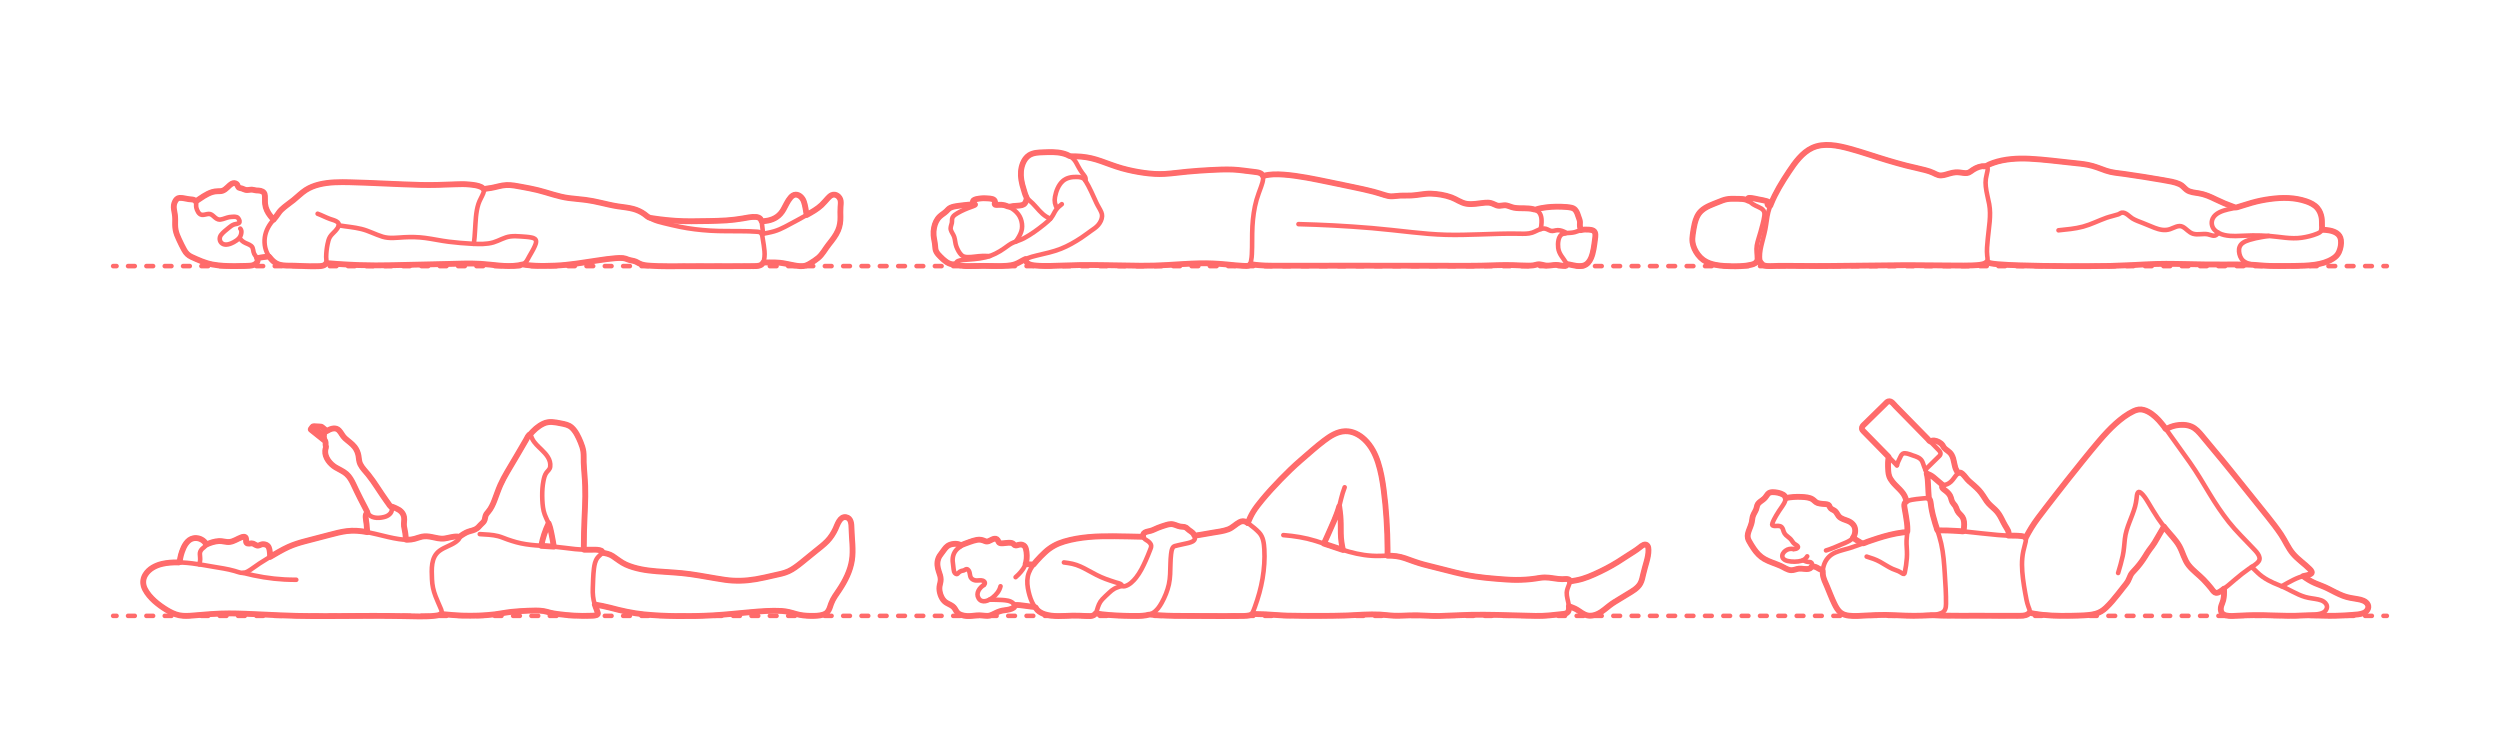 <?xml version="1.0" encoding="utf-8"?>
<!-- Generator: Adobe Illustrator 23.0.2, SVG Export Plug-In . SVG Version: 6.00 Build 0)  -->
<!DOCTYPE svg PUBLIC "-//W3C//DTD SVG 1.1//EN" "http://www.w3.org/Graphics/SVG/1.1/DTD/svg11.dtd">
<svg version="1.1" xmlns:x="http://ns.adobe.com/Extensibility/1.0/" xmlns:i="http://ns.adobe.com/AdobeIllustrator/10.0/" xmlns:graph="http://ns.adobe.com/Graphs/1.0/"
	 xmlns="http://www.w3.org/2000/svg" xmlns:xlink="http://www.w3.org/1999/xlink" x="0px" y="0px" viewBox="0 0 1500 450"
	 enable-background="new 0 0 1500 450" xml:space="preserve">
<g id="FILL-BACKGROUND">
	<rect fill="#FFFFFF" width="1500" height="450"/>
</g>
<g id="N-DIMENSIONS">
</g>
<g id="N-TEXT">
</g>
<g id="AG-DIAGRAM">
	<g id="POLYLINE_433_">
		<g>
			<g>
				
					<line fill="none" stroke="#FF6B6B" stroke-width="2.75" stroke-linecap="round" stroke-linejoin="round" x1="1432.094" y1="369.518" x2="1430.094" y2="369.518"/>
				
					<line fill="none" stroke="#FF6B6B" stroke-width="2.75" stroke-linecap="round" stroke-linejoin="round" stroke-dasharray="4.001,7.001" x1="1423.094" y1="369.518" x2="73.406" y2="369.518"/>
				
					<line fill="none" stroke="#FF6B6B" stroke-width="2.75" stroke-linecap="round" stroke-linejoin="round" x1="69.906" y1="369.518" x2="67.906" y2="369.518"/>
			</g>
		</g>
	</g>
	<g id="POLYLINE_432_">
		<g>
			<g>
				
					<line fill="none" stroke="#FF6B6B" stroke-width="2.75" stroke-linecap="round" stroke-linejoin="round" x1="1432.094" y1="159.658" x2="1430.094" y2="159.658"/>
				
					<line fill="none" stroke="#FF6B6B" stroke-width="2.75" stroke-linecap="round" stroke-linejoin="round" stroke-dasharray="4.001,7.001" x1="1423.094" y1="159.658" x2="73.406" y2="159.658"/>
				
					<line fill="none" stroke="#FF6B6B" stroke-width="2.75" stroke-linecap="round" stroke-linejoin="round" x1="69.906" y1="159.658" x2="67.906" y2="159.658"/>
			</g>
		</g>
	</g>
</g>
<g id="AG-PEOPLE">
	<g id="POLYLINE_431_">
		
			<path fill="none" stroke="#FF6B6B" stroke-width="2.75" stroke-linecap="round" stroke-linejoin="round" stroke-miterlimit="10" d="
			M290.118,113.36c3.048-0.368,5.975-0.858,8.958-1.58c2.658-0.643,5.249-0.911,7.975-0.635c2.921,0.295,5.805,0.923,8.685,1.478
			c3.029,0.584,6.052,1.168,9.023,2.01c5.849,1.657,11.462,3.624,17.536,4.32c5.795,0.664,11.516,1.158,17.212,2.473
			c3.177,0.734,6.346,1.545,9.561,2.099c3.033,0.523,6.11,0.799,9.129,1.397c2.359,0.467,4.666,1.25,6.759,2.445
			c2.204,1.259,4.011,3.096,6.303,4.218c2.296,1.124,4.829,1.756,7.304,2.35c3.055,0.733,6.116,1.462,9.191,2.103
			c6.068,1.264,12.253,1.971,18.436,2.356c6.122,0.381,12.262,0.228,18.392,0.314c3.189,0.045,6.402,0.039,9.582,0.322
			c1.029,0.091,2.257,0.153,2.801,1.173c0.326,0.611,0.415,1.372,0.528,2.041c0.27,1.599,0.536,3.199,0.767,4.804
			c0.341,2.369,0.677,4.807,0.43,7.203c-0.227,2.198-0.763,4.505-3.16,5.055c-2.291,0.526-4.833,0.369-7.165,0.388
			c-1.849,0.015-3.7,0.002-5.549,0.003c-8.726,0.005-17.452,0.011-26.178,0.016c-5.356,0.003-10.713,0.046-16.069,0.005
			c-3.213-0.024-6.429-0.034-9.637-0.24c-2.097-0.135-4.337-0.241-6.336-0.955c-1.441-0.515-2.608-1.496-4.105-1.894
			c-1.09-0.29-2.219-0.43-3.295-0.771c-0.718-0.228-1.389-0.585-2.116-0.785c-2.077-0.571-4.441-0.281-6.549-0.103
			c-2.455,0.207-4.89,0.539-7.326,0.898c-6.939,1.023-13.88,2.265-20.857,2.999c-6.044,0.635-12.231,0.835-18.304,0.61
			c-2.908-0.108-5.797-0.413-8.677-0.822"/>
	</g>
	<g id="POLYLINE_356_">
		
			<path fill="none" stroke="#FF6B6B" stroke-width="2.75" stroke-linecap="round" stroke-linejoin="round" stroke-miterlimit="10" d="
			M154.255,154.933c2.379-0.509,4.761-0.837,7.185-1.039"/>
	</g>
	<g id="POLYLINE_355_">
		
			<path fill="none" stroke="#FF6B6B" stroke-width="2.75" stroke-linecap="round" stroke-linejoin="round" stroke-miterlimit="10" d="
			M143.654,142.697c0.678,0.998,1.525,1.846,2.535,2.505c1.436,0.938,3.254,1.281,4.576,2.381c0.739,0.614,0.966,1.422,1.128,2.346
			c0.144,0.818,0.248,1.624,0.623,2.376c0.408,0.818,1.028,1.499,1.519,2.264c1.382,2.155-0.316,4.078-2.544,4.625
			c-2.439,0.599-5.254,0.401-7.749,0.445c-2.759,0.048-5.522,0.04-8.279-0.091c-5.326-0.252-10.454-1.06-15.39-3.141
			c-2.201-0.928-4.638-1.772-6.658-3.075c-0.751-0.484-1.369-1.103-1.897-1.822c-1.492-2.034-2.505-4.477-3.599-6.736
			c-1.104-2.28-2.18-4.614-2.609-7.13c-0.459-2.692-0.046-5.421-0.256-8.128c-0.143-1.839-0.821-3.62-0.813-5.471
			c0.008-1.641,0.666-3.614,1.947-4.709c0.563-0.481,1.194-0.623,1.927-0.594c2.487,0.098,5.057,0.685,7.518,1.07
			c0.75,0.117,1.549,0.275,1.855,1.053c0.447,1.138,0.018,2.48,0.294,3.671c0.374,1.615,1.454,4.162,3.363,4.369
			c1.359,0.147,2.671-0.488,4.016-0.549c1.029-0.047,1.815,0.394,2.582,1.039c0.957,0.805,1.884,1.825,3.118,2.213
			c0.949,0.298,1.938,0.086,2.862-0.198c1.768-0.544,3.34-1.238,5.21-1.288c1.139-0.031,3.025-0.35,3.869,0.664
			c0.454,0.545,1.185,1.781,0.91,2.544c-0.357,0.99-2.357,1.042-3.126,1.297c-1.222,0.405-2.257,1.15-3.231,1.979
			c-1.576,1.341-3.426,2.668-4.701,4.314c-1.258,1.623-1.071,4.015,0.7,5.22c2.024,1.377,5.08,0.168,6.944-0.867
			c2.326-1.291,4.22-2.856,4.504-5.59c0.104-1,0.024-1.739-0.632-2.512"/>
	</g>
	<g id="POLYLINE_354_">
		
			<path fill="none" stroke="#FF6B6B" stroke-width="2.75" stroke-linecap="round" stroke-linejoin="round" stroke-miterlimit="10" d="
			M117.475,120.826c3.083-2.015,6.3-4.499,9.859-5.599c1.076-0.333,2.173-0.476,3.297-0.499c0.967-0.019,1.956,0.04,2.882-0.289
			c2.272-0.807,3.601-3.084,5.637-4.246c0.826-0.471,1.96-0.465,2.738,0.132c0.934,0.717,0.583,2.125,1.891,2.421
			c1.091,0.247,1.745,0.394,2.738,0.883c0.543,0.268,1.096,0.37,1.7,0.388c1.01,0.03,2.005-0.286,3.007-0.233
			c0.96,0.051,1.848,0.453,2.822,0.478c1.455,0.037,3.311,0.128,4.305,1.386c0.438,0.554,0.548,1.27,0.594,1.954
			c0.107,1.58-0.06,3.165,0.115,4.744c0.3,2.706,1.49,5.049,3.153,7.169c0.615,0.783,1.262,1.541,1.898,2.307"/>
	</g>
	<g id="POLYLINE_353_">
		
			<path fill="none" stroke="#FF6B6B" stroke-width="2.75" stroke-linecap="round" stroke-linejoin="round" stroke-miterlimit="10" d="
			M190.582,128.245c2.521,0.93,4.89,2.222,7.42,3.132c1.499,0.539,3.409,0.911,4.646,2.009c1.705,1.514-0.375,3.94-1.433,5.147
			c-1.053,1.201-2.382,2.206-3.219,3.583c-0.8,1.316-1.159,2.884-1.462,4.374c-0.515,2.531-0.81,5.143-0.833,7.726
			c-0.011,1.197,0.432,2.875-0.183,4c-0.361,0.66-1.139,0.931-1.825,1.107c-2.066,0.531-4.324,0.453-6.439,0.428
			c-3.055-0.036-6.107-0.173-9.16-0.282c-2.566-0.092-5.148-0.042-7.708-0.246c-2.841-0.226-5.074-1.1-7.108-3.138
			c-2.84-2.846-4.362-6.543-4.533-10.535c-0.184-4.303,1.197-8.177,3.72-11.628c1.568-2.145,3.327-4.106,4.819-6.309
			c1.071-1.581,2.603-2.779,4.095-3.941c2.194-1.708,4.446-3.343,6.547-5.167c1.886-1.637,3.706-3.362,5.833-4.691
			c4.16-2.6,9.085-3.71,13.917-4.168c5.671-0.537,11.383-0.337,17.066-0.179c5.491,0.153,10.982,0.444,16.471,0.67
			c5.689,0.233,11.378,0.512,17.069,0.7c5.439,0.18,10.886,0.266,16.327,0.073c5.572-0.198,11.296-0.808,16.864-0.24
			c2.248,0.229,4.629,0.495,6.752,1.314c0.763,0.294,1.644,0.706,1.983,1.507c0.332,0.781,0.061,1.678-0.232,2.424
			c-0.863,2.191-2.18,4.153-2.909,6.407c-1.629,5.031-1.68,10.596-2.038,15.83c-0.187,2.723-0.325,5.45-0.711,8.154"/>
	</g>
	<g id="POLYLINE_352_">
		
			<path fill="none" stroke="#FF6B6B" stroke-width="2.75" stroke-linecap="round" stroke-linejoin="round" stroke-miterlimit="10" d="
			M203.251,135.209c4.512,0.776,9.119,1.089,13.572,2.187c4.431,1.093,8.416,3.297,12.751,4.631
			c4.131,1.272,8.696,0.549,12.929,0.335c4.255-0.215,8.453-0.15,12.679,0.419c4.708,0.634,9.35,1.667,14.065,2.258
			c4.638,0.581,9.33,0.965,13.998,1.214c4.227,0.225,8.712,0.386,12.815-0.826c3.477-1.027,6.539-3.135,10.191-3.57
			c2.03-0.242,4.094-0.157,6.127-0.002c2.183,0.167,4.456,0.239,6.606,0.688c1.382,0.289,2.738,0.854,2.672,2.468
			c-0.038,0.924-0.413,1.841-0.779,2.674c-0.966,2.202-2.255,4.255-3.433,6.346c-0.959,1.704-1.633,3.542-3.511,4.399
			c-3.098,1.416-7.11,1.197-10.424,1.11c-4.655-0.122-9.25-0.819-13.887-1.169c-3.76-0.283-7.55-0.3-11.319-0.215
			c-5.024,0.113-10.049,0.225-15.073,0.338c-6.99,0.157-13.98,0.313-20.97,0.47c-3.362,0.075-6.726,0.184-10.089,0.218
			c-4.952,0.049-9.901,0.075-14.852-0.073c-5.019-0.151-10.033-0.404-15.042-0.751c-2.205-0.153-4.408-0.348-6.612-0.523"/>
	</g>
	<g id="POLYLINE_351_">
		
			<path fill="none" stroke="#FF6B6B" stroke-width="2.75" stroke-linecap="round" stroke-linejoin="round" stroke-miterlimit="10" d="
			M389.62,130.651c5.925,0.936,11.88,1.661,17.874,1.95c6.456,0.311,12.929,0.043,19.386-0.074
			c5.387-0.098,10.794-0.218,16.129-1.04c2.851-0.439,5.7-1.061,8.579-1.289c1.215-0.096,2.561-0.15,3.693,0.39
			c0.705,0.337,1.226,0.9,1.513,1.626c0.206,0.523,0.273,1.082,0.33,1.637c0.148,1.451,0.353,2.893,0.504,4.343
			c0.071,0.688,0.125,1.377,0.175,2.067"/>
	</g>
	<g id="POLYLINE_350_">
		
			<path fill="none" stroke="#FF6B6B" stroke-width="2.75" stroke-linecap="round" stroke-linejoin="round" stroke-miterlimit="10" d="
			M456.973,132.804c3.24-0.199,6.638-0.791,9.339-2.713c2.84-2.021,4.157-5.259,5.8-8.21c1.042-1.872,2.603-4.888,5.067-5.094
			c1.417-0.119,2.819,0.711,3.748,1.721c2.067,2.247,2.131,5.847,2.707,8.659c0.125,0.608,0.246,1.216,0.364,1.825"/>
	</g>
	<g id="POLYLINE_349_">
		
			<path fill="none" stroke="#FF6B6B" stroke-width="2.75" stroke-linecap="round" stroke-linejoin="round" stroke-miterlimit="10" d="
			M446.349,159.644c-0.322,0.031-0.646,0.044-0.969,0.045"/>
	</g>
	<g id="POLYLINE_348_">
		
			<path fill="none" stroke="#FF6B6B" stroke-width="2.75" stroke-linecap="round" stroke-linejoin="round" stroke-miterlimit="10" d="
			M457.06,140.414c2.492-0.51,5.013-0.913,7.457-1.631c2.256-0.663,4.402-1.64,6.487-2.718c4.876-2.52,9.713-5.215,14.498-7.904
			c2.31-1.299,4.597-2.686,6.625-4.403c1.904-1.613,3.354-3.632,5.13-5.367c1.438-1.405,3.118-2.126,4.983-1.085
			c1.93,1.078,2.309,3.084,2.204,5.14c-0.138,2.701-0.188,5.333-0.17,8.039c0.013,1.949-0.151,3.868-0.711,5.742
			c-1.306,4.366-4.227,7.712-6.951,11.253c-1.516,1.971-2.692,4.213-4.397,6.033c-1.714,1.829-3.908,3.187-6.031,4.484
			c-2.705,1.653-5.073,1.901-8.223,1.444c-2.693-0.39-5.318-1.123-7.995-1.594c-2.49-0.438-5.02-0.386-7.539-0.366
			c-1.511,0.012-3.022,0.025-4.532,0.038"/>
	</g>
	<g id="POLYLINE_73_">
		
			<path fill="none" stroke="#FF6B6B" stroke-width="2.75" stroke-linecap="round" stroke-linejoin="round" stroke-miterlimit="10" d="
			M361.395,331.64c2.236,0.336,4.337,0.788,6.254,2.031c2.651,1.719,4.973,3.767,7.885,5.066c5.738,2.56,12.204,3.539,18.422,4.038
			c6.786,0.545,13.554,0.758,20.304,1.721c6.911,0.987,13.759,2.371,20.666,3.383c6.294,0.922,12.45,0.691,18.711-0.376
			c3.575-0.609,7.098-1.448,10.632-2.259c2.985-0.685,6.077-1.196,8.874-2.492c2.793-1.295,5.27-3.224,7.667-5.132
			c2.817-2.242,5.588-4.544,8.38-6.817c2.428-1.977,4.999-3.871,7.179-6.13c2.061-2.135,3.654-4.636,4.917-7.311
			c1.152-2.441,2.633-7.685,6.311-7.057c3.161,0.54,3.253,4.171,3.309,6.698c0.141,6.388,1.239,12.845,0.244,19.21
			c-0.986,6.306-4.017,12.334-7.528,17.598c-1.816,2.722-3.793,5.269-4.925,8.371c-0.617,1.692-1.053,3.676-2.273,5.073
			c-0.668,0.765-1.562,1.237-2.52,1.537c-2.375,0.744-5.023,0.769-7.487,0.732c-2.969-0.045-5.978-0.306-8.835-1.149
			c-2.914-0.859-5.605-1.646-8.658-1.806c-6.088-0.32-12.237,0.161-18.3,0.697c-7.574,0.669-15.152,1.508-22.744,1.938
			c-7.127,0.403-14.257,0.521-21.394,0.446c-6.685-0.071-13.388-0.357-20.042-1.018c-7.033-0.698-13.758-2.231-20.571-4.057
			c-2.967-0.795-5.976-1.312-8.997-1.854"/>
	</g>
	<g id="POLYLINE_72_">
		
			<path fill="none" stroke="#FF6B6B" stroke-width="2.75" stroke-linecap="round" stroke-linejoin="round" stroke-miterlimit="10" d="
			M350.256,329.835c0.111-8.71,0.408-17.391,0.749-26.096c0.301-7.684-0.033-15.255-0.588-22.919
			c-0.119-1.638-0.223-3.279-0.226-4.922c-0.004-1.856,0.059-3.716-0.269-5.551c-0.604-3.379-2.136-6.676-3.821-9.642
			c-1.039-1.83-2.24-3.743-4.038-4.919c-2.142-1.4-4.936-1.643-7.384-2.123c-2.784-0.546-5.509-0.838-8.183,0.303
			c-2.758,1.176-5.322,3.161-7.272,5.426c-0.378,0.439-0.734,0.898-1.059,1.378"/>
	</g>
	<g id="POLYLINE_71_">
		
			<path fill="none" stroke="#FF6B6B" stroke-width="2.75" stroke-linecap="round" stroke-linejoin="round" stroke-miterlimit="10" d="
			M275.473,322.216c1.983-1.443,4.055-2.83,6.41-3.584c1.607-0.514,3.135-0.719,4.546-1.732c0.66-0.474,1.148-1.069,1.659-1.694
			c0.524-0.64,1.128-1.12,1.719-1.696c1.149-1.119,1.051-2.602,1.538-4.043c0.606-1.789,2.288-3.09,3.225-4.72
			c1.63-2.835,2.643-5.983,3.763-9.039c2.139-5.832,5.134-11.122,8.294-16.445c2.093-3.525,4.214-7.035,6.278-10.576
			c0.824-1.413,1.619-2.843,2.428-4.265c0.617-1.084,1.174-2.328,1.949-3.315c0.271-0.344,0.504-0.631,0.892-0.324
			c0.184,0.146,0.289,0.505,0.379,0.707c0.284,0.634,0.524,1.284,0.839,1.904c1.26,2.476,3.434,4.375,5.39,6.289
			c2.869,2.809,5.859,5.974,5.337,10.329c-0.196,1.632-1.308,2.272-2.229,3.512c-1.077,1.451-1.507,3.368-1.842,5.105
			c-0.568,2.944-0.758,5.977-0.721,8.972c0.037,2.997,0.205,6.131,0.88,9.06c0.633,2.744,2.066,5.188,3.128,7.773
			c1.193,2.905,1.618,6.092,2.215,9.156c0.285,1.461,0.53,2.928,0.746,4.4"/>
	</g>
	<g id="POLYLINE_70_">
		
			<path fill="none" stroke="#FF6B6B" stroke-width="2.75" stroke-linecap="round" stroke-linejoin="round" stroke-miterlimit="10" d="
			M287.868,320.468c3.664,0.241,7.499,0.303,11.073,1.23c1.871,0.485,3.667,1.302,5.49,1.942c1.74,0.611,3.498,1.172,5.275,1.666
			c7.678,2.133,15.511,2.013,23.381,2.757c3.994,0.378,7.963,0.975,11.953,1.39c3.995,0.415,7.922,0.298,11.927,0.37
			c0.97,0.017,4.045-0.078,4.487,1.254c0.14,0.423-0.17,0.755-0.441,1.045c-0.808,0.865-1.776,1.551-2.499,2.5
			c-1.401,1.838-1.864,4.247-2.144,6.486c-0.492,3.93-0.52,7.943-0.686,11.896c-0.139,3.292,0.153,6.408,1.14,9.559
			c0.521,1.661,1.274,3.25,1.776,4.913c0.134,0.443,0.226,0.875-0.14,1.225c-0.454,0.434-1.332,0.491-1.908,0.569
			c-1.786,0.242-3.612,0.244-5.411,0.235c-3.919-0.019-7.844-0.222-11.747-0.562c-3.792-0.33-7.503-0.838-11.175-1.848
			c-3.367-0.926-6.931-0.796-10.391-0.695c-3.975,0.116-7.961,0.36-11.912,0.824c-3.871,0.455-7.675,1.306-11.562,1.641
			c-7.864,0.678-15.814,0.751-23.678,0.09c-2.033-0.171-4.063-0.367-6.095-0.551"/>
	</g>
	<g id="POLYLINE_69_">
		
			<path fill="none" stroke="#FF6B6B" stroke-width="2.75" stroke-linecap="round" stroke-linejoin="round" stroke-miterlimit="10" d="
			M324.762,327.51c0.851-4.676,2.347-9.196,4.405-13.48"/>
	</g>
	<g id="POLYLINE_68_">
		
			<path fill="none" stroke="#FF6B6B" stroke-width="2.75" stroke-linecap="round" stroke-linejoin="round" stroke-miterlimit="10" d="
			M195.698,268.111c-1.58,3.987,0.565,8.133,3.594,10.813c2.295,2.03,5.284,2.973,7.736,4.774c2.294,1.685,3.734,4.157,4.952,6.679
			c1.577,3.267,3.092,6.547,4.765,9.767c1.011,1.946,2.042,3.883,3.013,5.849c0.458,0.927,0.828,1.9,1.512,2.691
			c2.326,2.689,7.186,2.238,10.149,1.245c2.109-0.707,4.634-2.983,3.31-5.439c-0.884-1.64-2.269-3.129-3.357-4.654
			c-0.994-1.394-1.934-2.822-2.883-4.246c-2.258-3.391-4.444-6.848-6.956-10.06c-1.818-2.325-4.195-4.499-5.454-7.207
			c-0.893-1.92-0.703-4.103-1.277-6.113c-0.548-1.921-1.561-3.652-2.955-5.077c-2.099-2.144-4.851-3.633-6.566-6.141
			c-1.064-1.557-1.939-3.623-4.041-3.924c-1.367-0.196-2.852,0.327-4.046,0.955c-1.157,0.609-2.313,1.494-2.532,2.865
			c-0.144,0.9,0.112,1.816,0.314,2.685c0.259,1.113,0.288,2.128,0.379,3.261C195.389,267.278,195.456,267.726,195.698,268.111z"/>
	</g>
	<g id="POLYLINE_67_">
		
			<path fill="none" stroke="#FF6B6B" stroke-width="2.75" stroke-linecap="round" stroke-linejoin="round" stroke-miterlimit="10" d="
			M145.92,343.743c8.127,2.118,16.387,3.508,24.779,3.952c2.348,0.124,4.695,0.164,7.046,0.17"/>
	</g>
	<g id="POLYLINE_66_">
		
			<path fill="none" stroke="#FF6B6B" stroke-width="2.75" stroke-linecap="round" stroke-linejoin="round" stroke-miterlimit="10" d="
			M234.309,303.892c0.421-0.09,0.927,0.135,1.312,0.274c1.148,0.414,2.314,0.904,3.394,1.472c1.067,0.561,1.926,1.346,2.544,2.383
			c0.407,0.683,0.713,1.439,0.862,2.222c0.315,1.652-0.245,3.306-0.077,4.968c0.132,1.305,0.499,2.576,0.706,3.87
			c0.252,1.581,0.381,3.179,0.538,4.772"/>
	</g>
	<g id="POLYLINE_65_">
		
			<path fill="none" stroke="#FF6B6B" stroke-width="2.75" stroke-linecap="round" stroke-linejoin="round" stroke-miterlimit="10" d="
			M220.365,319.282c-0.365-2.595-0.484-5.217-0.842-7.817c-0.135-0.98-0.358-2.344,0.178-3.247c0.181-0.305,0.471-0.536,0.778-0.706
			"/>
	</g>
	<g id="POLYLINE_64_">
		
			<path fill="none" stroke="#FF6B6B" stroke-width="2.75" stroke-linecap="round" stroke-linejoin="round" stroke-miterlimit="10" d="
			M187.862,255.704c0.736,0.04,1.472,0.079,2.208,0.119c0.805,0.043,1.939-0.102,2.711,0.146c0.506,0.163,1.009,0.762,1.422,1.102
			c0.648,0.534,1.297,1.067,1.945,1.601"/>
	</g>
	<g id="POLYLINE_63_">
		
			<path fill="none" stroke="#FF6B6B" stroke-width="2.75" stroke-linecap="round" stroke-linejoin="round" stroke-miterlimit="10" d="
			M195.217,264.715c-1.964-1.567-3.928-3.134-5.892-4.702c-0.573-0.458-1.147-0.915-1.72-1.373
			c-0.283-0.226-0.899-0.548-1.083-0.864c-0.179-0.307-0.222-0.115,0.12-0.544c0.407-0.51,0.813-1.019,1.22-1.529
			c2.257,1.801,4.514,3.602,6.772,5.404"/>
	</g>
	<g id="POLYLINE_62_">
		
			<path fill="none" stroke="#FF6B6B" stroke-width="2.75" stroke-linecap="round" stroke-linejoin="round" stroke-miterlimit="10" d="
			M123.509,326.867c2.391-1.164,5.293-2.123,7.967-2.235c2.142-0.09,4.239,0.793,6.376,0.53c2.495-0.307,4.705-1.947,7.029-2.794
			c0.876-0.319,2.154-0.66,2.653,0.424c0.409,0.888-0.233,2.048,0.382,2.878c0.661,0.892,2.217,0.327,3.084,0.332
			c1.235,0.008,2.056,0.994,3.202,1.3c1.194,0.319,2.07-0.644,3.215-0.771c1.036-0.115,2.427,0.197,3.2,0.938
			c1.144,1.095,1.237,3.359,1.377,4.786c0.061,0.624,0.089,1.249,0.086,1.876"/>
	</g>
	<g id="POLYLINE_61_">
		
			<path fill="none" stroke="#FF6B6B" stroke-width="2.75" stroke-linecap="round" stroke-linejoin="round" stroke-miterlimit="10" d="
			M107.799,337.456c0.26-3.98,1.559-8.471,4.06-11.628c1.486-1.876,3.377-3.084,5.82-2.991c1.866,0.071,3.733,0.875,5.01,2.251
			c0.425,0.458,0.941,1.112,0.819,1.785c-0.2,1.098-1.721,1.863-2.4,2.623c-0.754,0.843-1.202,1.737-1.183,2.877
			c0.026,1.519,0.353,2.887,0.082,4.407c-0.111,0.62-0.27,1.23-0.421,1.841"/>
	</g>
	<g id="POLYLINE_60_">
		
			<path fill="none" stroke="#FF6B6B" stroke-width="2.75" stroke-linecap="round" stroke-linejoin="round" stroke-miterlimit="10" d="
			M275.473,322.216c0.816,0.906-1.64,2.693-2.186,3.075c-2.961,2.07-6.578,2.974-9.506,5.119
			c-5.392,3.948-4.803,11.089-4.594,17.079c0.124,3.565,0.839,6.876,2.121,10.204c0.855,2.22,1.844,4.391,2.78,6.578
			c0.392,0.915,0.924,1.935,0.94,2.954c0.017,1.08-0.84,1.564-1.782,1.837c-1.471,0.426-3.066,0.489-4.585,0.571
			c-2.184,0.118-4.37,0.134-6.557,0.146c-8.284,0.045-16.568-0.28-24.851-0.273c-10.554,0.009-21.108,0.101-31.661,0.151
			c-7.837,0.037-15.665-0.063-23.499-0.323c-8.541-0.284-17.072-0.847-25.614-1.108c-8.76-0.267-17.402-0.071-26.133,0.692
			c-4.077,0.356-8.385,1.049-12.458,0.32c-3.646-0.653-6.993-2.594-10.008-4.667c-3.243-2.23-6.351-4.843-8.817-7.929
			c-1.526-1.91-2.943-4.179-3.168-6.671c-0.388-4.305,2.958-7.959,6.509-9.861c3.18-1.704,6.819-2.33,10.384-2.565
			c4.173-0.275,8.379-0.02,12.525,0.483c4.12,0.5,8.211,1.241,12.299,1.948c4.391,0.76,8.878,1.359,13.168,2.601
			c2.053,0.594,4.137,1.606,6.295,0.943c1.197-0.368,2.289-1.057,3.323-1.745c1.814-1.207,3.547-2.531,5.366-3.732
			c3.521-2.324,7.177-4.44,10.845-6.521c3.744-2.124,7.509-4.044,11.617-5.369c4.099-1.323,8.303-2.318,12.468-3.405
			c4.225-1.102,8.444-2.308,12.708-3.255c3.796-0.843,7.609-1.289,11.495-0.979c3.906,0.311,7.725,1.213,11.525,2.126
			c4.297,1.032,8.595,2.18,12.973,2.822c3.334,0.489,6.709,0.649,9.965-0.34c1.572-0.477,3.12-1.087,4.76-1.288
			c1.224-0.15,2.456-0.049,3.671,0.135c3.364,0.511,6.412,1.617,9.83,0.985c1.976-0.366,3.959-0.88,5.971-1.013
			C274.124,321.905,275.055,321.784,275.473,322.216z"/>
	</g>
	<g id="POLYLINE_59_">
		
			<path fill="none" stroke="#FF6B6B" stroke-width="2.75" stroke-linecap="round" stroke-linejoin="round" stroke-miterlimit="10" d="
			M1057.415,158.628c-1.247-1.079-1.458-2.972-1.483-4.515c-0.048-2.892,0.608-5.792,1.313-8.579
			c0.902-3.562,1.913-7.083,2.419-10.729c0.47-3.388,0.92-6.726,2.01-9.985c2.221-6.644,5.964-12.852,9.696-18.742
			c3.485-5.5,7.275-11.355,12.562-15.303c5.741-4.287,12.796-4.249,19.569-3.013c7.582,1.384,14.921,4.038,22.259,6.328
			c6.667,2.081,13.344,4.135,20.136,5.776c3.52,0.85,7.091,1.537,10.568,2.553c1.575,0.46,3.042,1.07,4.512,1.792
			c0.735,0.361,1.479,0.725,2.282,0.91c2.065,0.477,4.234-0.405,6.188-0.959c2.616-0.741,4.903-0.932,7.599-0.549
			c1.623,0.23,3.279,0.593,4.743-0.33c0.924-0.583,1.712-1.351,2.66-1.904c0.795-0.464,1.654-0.82,2.528-1.106
			c1.363-0.446,3.317-1.028,4.725-0.443c1.111,0.461,0.961,1.715,0.792,2.699c-0.269,1.57-0.75,3.095-0.978,4.674
			c-0.225,1.561-0.201,3.141-0.041,4.707c0.369,3.604,1.411,7.085,2.054,10.64c1.242,6.877-0.243,13.963-0.867,20.831
			c-0.303,3.333-0.716,6.725-0.338,10.068c0.159,1.402,0.618,3.169-0.639,4.217c-1.62,1.351-4.439,1.349-6.401,1.475
			c-3.083,0.198-6.184,0.204-9.272,0.187c-9.062-0.051-18.124-0.138-27.186-0.206c-4.955-0.038-9.905,0.017-14.86,0.07
			c-10.538,0.111-21.075,0.222-31.613,0.333c-5.49,0.058-10.973,0.095-16.463,0.061c-7.886-0.049-15.759-0.119-23.642,0.051
			C1060.687,159.672,1058.687,159.721,1057.415,158.628z"/>
	</g>
	<g id="POLYLINE_58_">
		
			<path fill="none" stroke="#FF6B6B" stroke-width="2.75" stroke-linecap="round" stroke-linejoin="round" stroke-miterlimit="10" d="
			M1190.421,100.152c4.72-2.412,9.548-3.837,14.807-4.493c5.409-0.676,10.845-0.634,16.271-0.195
			c6.261,0.506,12.509,1.263,18.757,1.905c4.899,0.504,9.916,0.794,14.701,2.019c2.745,0.702,5.364,1.774,8.017,2.752
			c2.149,0.793,4.3,1.214,6.561,1.523c6.019,0.824,12.026,1.708,18.028,2.647c5.372,0.84,10.812,1.607,16.102,2.873
			c1.807,0.432,3.729,0.925,5.302,1.959c1.095,0.72,1.848,1.807,2.857,2.625c0.98,0.795,2.196,1.176,3.409,1.458
			c2.505,0.584,5.095,0.746,7.566,1.486c2.609,0.781,5.014,2.112,7.455,3.291c2.44,1.178,4.926,2.251,7.46,3.212
			c1.261,0.478,2.534,0.924,3.81,1.361"/>
	</g>
	<g id="POLYLINE_57_">
		
			<path fill="none" stroke="#FF6B6B" stroke-width="2.75" stroke-linecap="round" stroke-linejoin="round" stroke-miterlimit="10" d="
			M1336.872,125.613c-3.286,0.785-7.677,2.184-9.252,5.533c-1.068,2.273-0.618,5.008,1.125,6.809
			c3.147,3.252,8.318,3.715,12.566,3.668c3.434-0.039,6.86-0.331,10.295-0.361c3.287-0.029,6.579,0.083,9.858,0.321
			c6.486,0.471,13.064,1.995,19.566,1.052c3.1-0.45,6.258-1.209,9.165-2.388c0.991-0.402,2.158-0.931,2.691-1.924
			c0.245-0.456,0.32-0.976,0.343-1.487c0.061-1.339-0.039-2.721-0.061-4.062c-0.035-2.124-0.5-4.255-1.507-6.136
			c-2.257-4.217-7.17-5.899-11.566-6.889c-6.494-1.462-13.09-1.144-19.629-0.138c-3.217,0.495-6.397,1.188-9.528,2.074
			c-3.258,0.922-6.449,2.072-9.712,2.973C1339.789,125.056,1338.319,125.273,1336.872,125.613z"/>
	</g>
	<g id="POLYLINE_56_">
		
			<path fill="none" stroke="#FF6B6B" stroke-width="2.75" stroke-linecap="round" stroke-linejoin="round" stroke-miterlimit="10" d="
			M1049.081,120.464c-0.251-0.674-0.684-1.541,0.298-1.723c0.543-0.101,1.177,0.027,1.709,0.111c1.586,0.25,3.16,0.598,4.736,0.901
			c1.192,0.23,2.391,0.442,3.565,0.753c0.442,0.117,1.219,0.242,1.576,0.579c0.644,0.608-0.622,0.853-0.452,1.567
			c0.145,0.608,1.057,0.916,1.605,0.912"/>
	</g>
	<g id="POLYLINE_55_">
		
			<path fill="none" stroke="#FF6B6B" stroke-width="2.75" stroke-linecap="round" stroke-linejoin="round" stroke-miterlimit="10" d="
			M1053.881,157.011c0.912,0.162,1.818,0.347,2.722,0.543"/>
	</g>
	<g id="POLYLINE_54_">
		
			<path fill="none" stroke="#FF6B6B" stroke-width="2.75" stroke-linecap="round" stroke-linejoin="round" stroke-miterlimit="10" d="
			M1352.73,158.832c-5.479-0.115-10.942-0.168-16.422-0.145c-4.536,0.019-9.073,0.047-13.609-0.036
			c-6.598-0.12-13.196-0.24-19.794-0.36c-4.662-0.085-9.337,0.055-13.994,0.262c-5.53,0.245-11.055,0.599-16.587,0.815
			c-4.89,0.192-9.792,0.287-14.685,0.296c-5.22,0.01-10.443,0.069-15.663,0.02c-5.61-0.053-11.222-0.055-16.831-0.163
			c-5.432-0.104-10.867-0.192-16.296-0.418c-4.947-0.206-10.196-0.108-15.037-1.261c-0.593-0.141-1.183-0.314-1.732-0.584"/>
	</g>
	<g id="POLYLINE_53_">
		
			<path fill="none" stroke="#FF6B6B" stroke-width="2.75" stroke-linecap="round" stroke-linejoin="round" stroke-miterlimit="10" d="
			M1393.083,137.831c3.218,0.107,7.26,0.389,9.766,2.714c1.876,1.74,1.968,4.442,1.613,6.819c-0.352,2.359-1.141,4.824-2.936,6.486
			c-3.314,3.068-8.233,4.358-12.581,4.98c-5.074,0.726-10.231,0.728-15.346,0.733c-5.942,0.006-11.922,0.214-17.847-0.361
			c-3.193-0.31-7.384-0.522-9.905-2.823c-1.491-1.361-2.251-3.49-2.418-5.463c-0.171-2.016,0.454-3.822,2.097-5.06
			c1.233-0.93,2.735-1.486,4.193-1.944c2.406-0.756,4.895-1.252,7.377-1.689c1.349-0.237,2.702-0.45,4.055-0.664"/>
	</g>
	<g id="POLYLINE_52_">
		
			<path fill="none" stroke="#FF6B6B" stroke-width="2.75" stroke-linecap="round" stroke-linejoin="round" stroke-miterlimit="10" d="
			M1235.11,138.185c4.919-0.53,9.957-0.919,14.749-2.217c4.84-1.312,9.341-3.655,14.062-5.318c2.296-0.809,4.694-1.243,6.994-2.021
			c0.759-0.257,1.415-0.904,2.193-1.032c2.307-0.381,4.586,2.39,6.271,3.429c1.944,1.199,4.176,1.944,6.291,2.775
			c2.363,0.928,4.68,1.971,7.052,2.876c3.057,1.167,6.118,1.863,9.291,0.825c2.385-0.78,5.16-2.763,7.68-1.389
			c2.204,1.201,3.658,3.394,6.15,4.137c2.867,0.856,5.9-0.244,8.809,0.315c1.862,0.358,3.965,1.738,5.527,0.033
			c0.282-0.308,0.517-0.661,0.722-1.025"/>
	</g>
	<g id="POLYLINE_51_">
		
			<path fill="none" stroke="#FF6B6B" stroke-width="2.75" stroke-linecap="round" stroke-linejoin="round" stroke-miterlimit="10" d="
			M1053.11,157.903c0.868-0.61,1.062-1.584,1.073-2.586c0.03-2.696-0.574-5.305-0.102-8c0.49-2.797,1.549-5.491,2.271-8.235
			c0.804-3.056,1.751-6.132,2.213-9.264c0.171-1.157,0.255-2.452-0.43-3.467c-0.7-1.037-1.977-1.641-3.064-2.155
			c-1.113-0.527-2.263-0.992-3.295-1.674c-0.735-0.486-1.366-1.103-2.071-1.63c-1.077-0.804-2.25-1.182-3.57-1.359
			c-2.778-0.371-5.793-0.437-8.588-0.196c-2.769,0.239-5.258,1.37-7.805,2.403c-4.122,1.671-8.674,3.324-11.025,7.371
			c-1.327,2.284-1.953,4.915-2.402,7.494c-0.456,2.62-1.08,5.366-0.871,8.039c0.3,3.84,2.452,7.674,5.232,10.276
			c3.851,3.605,9.396,4.335,14.443,4.667c3.032,0.2,6.079,0.204,9.113,0.032c2.514-0.143,5.219-0.257,7.614-1.101
			C1052.288,158.362,1052.724,158.173,1053.11,157.903z"/>
	</g>
	<g id="POLYLINE_50_">
		
			<path fill="none" stroke="#FF6B6B" stroke-width="2.75" stroke-linecap="round" stroke-linejoin="round" stroke-miterlimit="10" d="
			M779.088,134.483c7.055,0.214,14.113,0.405,21.16,0.814c7.669,0.446,15.336,0.904,22.989,1.578
			c7.951,0.7,15.881,1.602,23.816,2.462c6.781,0.735,13.554,1.343,20.376,1.535c6.843,0.193,13.676-0.012,20.515-0.235
			c7.864-0.257,15.701-0.588,23.569-0.421c2.588,0.055,5.322,0.195,7.819-0.621c2.104-0.688,3.973-2.057,6.185-2.42
			c1.471-0.242,2.591,0.252,3.889,0.921c1.554,0.8,2.381,0.5,4.048,0.139c1.599-0.346,3.255,0.027,4.724,0.691
			c0.242,0.109,1.252,0.483,1.279,0.822c0.035,0.44-1.267,0.462-1.598,0.561c-3.097,0.922-3.239,5.934-2.937,8.451
			c0.208,1.736,0.919,3.27,1.862,4.729c0.865,1.339,1.897,2.573,2.701,3.95c0.231,0.396,0.592,0.947,0.574,1.43
			c-0.05,1.337-3.098,0.412-3.651,0.327c-1.245-0.191-2.461-0.308-3.72-0.216c-1.404,0.103-2.796,0.41-4.208,0.4
			c-1.979-0.014-3.914-1.049-5.885-0.752c-0.993,0.15-1.936,0.509-2.938,0.626c-1.274,0.148-2.572,0.138-3.851,0.099
			c-3.848-0.116-7.693-0.316-11.544-0.316c-3.642,0-7.284,0.133-10.925,0.226c-5.216,0.134-10.408,0.198-15.625,0.193
			c-10.068-0.009-20.135-0.018-30.203-0.027c-8.711-0.008-17.423-0.015-26.134-0.023c-3.889-0.003-7.777-0.002-11.666-0.001
			c-10.436,0.001-20.873,0.002-31.309,0.003c-6.018,0.001-12.049,0.115-18.066-0.04c-3.389-0.088-6.777-0.324-10.109-0.97"/>
	</g>
	<g id="POLYLINE_49_">
		
			<path fill="none" stroke="#FF6B6B" stroke-width="2.75" stroke-linecap="round" stroke-linejoin="round" stroke-miterlimit="10" d="
			M605.037,124.001c1.702-0.201,3.396-0.491,5.106-0.612c1.138-0.08,2.413-0.035,3.497-0.463c1.069-0.422,1.681-1.411,2.042-2.457
			c0.223-0.647,0.346-1.334,0.328-2.02"/>
	</g>
	<g id="POLYLINE_48_">
		
			<path fill="none" stroke="#FF6B6B" stroke-width="2.75" stroke-linecap="round" stroke-linejoin="round" stroke-miterlimit="10" d="
			M634.232,125.12c-1.244-2.411-1.726-4.286-1.227-7.009c0.617-3.37,2.061-7.166,4.684-9.492c2.255-1.999,5.328-2.511,8.252-2.455
			c2.203,0.042,4.115,0.289,5.321,2.246c2.617,4.247,4.505,8.825,6.595,13.336c0.879,1.898,2.111,3.638,2.919,5.56
			c0.317,0.755,0.501,1.545,0.469,2.367c-0.075,1.948-1.079,3.868-2.32,5.329c-1.23,1.448-2.83,2.456-4.373,3.531
			c-1.953,1.36-3.815,2.836-5.805,4.145c-3.849,2.533-7.901,4.88-12.194,6.578c-4.654,1.841-9.564,2.869-14.419,4.019
			c-2.087,0.495-4.181,1.06-6.173,1.862c-2.219,0.894-4.169,2.324-6.389,3.208c-3.77,1.501-8.104,1.294-12.089,1.249
			c-5.35-0.061-10.687,0.035-16.036,0.045c-1.888,0.004-3.882,0.039-5.721-0.457c-0.565-0.152-1.607-0.43-1.868-1.049
			c-0.6-1.426,2.397-2.007,3.254-2.085c4.745-0.432,9.607-0.54,14.255-1.678c4.065-0.995,7.861-3.006,11.262-5.411
			c1.781-1.259,3.499-2.673,5.535-3.505c2.105-0.861,4.259-1.46,6.277-2.537c4.326-2.307,8.388-5.304,12.197-8.376
			c1.523-1.228,3.049-2.531,4.252-4.086c1.067-1.379,1.675-3.026,2.66-4.454c0.947-1.373,2.224-2.498,3.538-3.507"/>
	</g>
	<g id="POLYLINE_47_">
		
			<path fill="none" stroke="#FF6B6B" stroke-width="2.75" stroke-linecap="round" stroke-linejoin="round" stroke-miterlimit="10" d="
			M584.752,122.512c-0.607-0.343-1.297-1.219-0.933-1.95c0.53-1.064,2.698-1.261,3.656-1.403c2.492-0.37,5.385-0.443,7.837,0.24
			c0.897,0.25,1.652,0.753,1.716,1.751c0.057,0.877-0.641,1.61,0.585,1.745c1.878,0.207,3.634-0.208,5.489,0.353
			c3.935,1.191,7.879,4.057,9.342,8.01c0.711,1.92,1.015,4.082,0.704,6.114c-0.325,2.121-1.409,4.059-2.518,5.861
			c-0.37,0.601-0.764,1.186-1.189,1.749"/>
	</g>
	<g id="POLYLINE_46_">
		
			<path fill="none" stroke="#FF6B6B" stroke-width="2.75" stroke-linecap="round" stroke-linejoin="round" stroke-miterlimit="10" d="
			M574.132,158.509c-1.507,0.224-3.053,0.211-4.48-0.382c-1.929-0.801-3.556-2.328-5.045-3.747c-1.173-1.118-2.44-2.375-3.057-3.911
			c-0.316-0.786-0.385-1.618-0.44-2.455c-0.099-1.493-0.359-2.93-0.625-4.402c-0.721-4.001-0.424-8.407,1.846-11.905
			c1.157-1.783,2.891-2.918,4.553-4.186c1.168-0.891,1.983-2.207,3.326-2.856c2.049-0.99,4.524-1.163,6.751-1.422
			c1.565-0.182,3.133-0.348,4.702-0.495c1-0.094,2.296-0.447,3.29-0.224c1.659,0.372-1.821,1.491-1.983,1.548
			c-2.894,1.019-5.779,2.227-8.429,3.785c-1.066,0.627-2.339,1.395-2.961,2.523c-0.583,1.056-0.238,2.312-0.492,3.451
			c-0.313,1.406-1.009,2.696-0.569,4.148c0.45,1.485,1.514,2.702,2.007,4.174c0.637,1.902,0.573,3.941,1.316,5.825
			c0.697,1.769,1.699,3.792,3.104,5.114c1.029,0.968,2.432,1.17,3.794,1.186c2.878,0.033,5.725-0.618,8.603-0.684
			c1.468-0.034,2.935,0.011,4.402,0.076"/>
	</g>
	<g id="POLYLINE_45_">
		
			<path fill="none" stroke="#FF6B6B" stroke-width="2.75" stroke-linecap="round" stroke-linejoin="round" stroke-miterlimit="10" d="
			M651.204,108.315c0.703-1.764-0.789-3.087-1.794-4.457c-0.961-1.311-1.805-2.686-2.562-4.125c-0.746-1.418-1.451-2.874-2.513-4.09
			c-1.5-1.72-3.627-2.74-5.78-3.389c-3.276-0.987-6.707-1.051-10.1-0.95c-3.336,0.099-7.068-0.111-10.159,1.387
			c-1.503,0.728-2.683,1.911-3.564,3.32c-1.581,2.527-2.244,5.6-2.218,8.556c0.034,3.877,1.227,7.484,2.385,11.138
			c0.31,0.977,0.553,1.967,1.158,2.811c1.004,1.401,2.488,2.435,3.69,3.654c2.598,2.635,4.782,5.787,7.962,7.778
			c0.795,0.498,1.63,0.924,2.46,1.361"/>
	</g>
	<g id="POLYLINE_44_">
		
			<path fill="none" stroke="#FF6B6B" stroke-width="2.75" stroke-linecap="round" stroke-linejoin="round" stroke-miterlimit="10" d="
			M642.047,93.751c4.971,0.029,9.898,0.296,14.703,1.669c5.434,1.552,10.609,3.892,16.045,5.449
			c5.348,1.531,10.855,2.596,16.387,3.187c5.193,0.555,10.238,0.329,15.416-0.242c5.751-0.635,11.508-1.181,17.282-1.553
			c5.686-0.366,11.405-0.713,17.105-0.544c2.808,0.083,5.565,0.445,8.342,0.845c2.477,0.357,5.043,0.352,7.483,0.913
			c1.885,0.433,3.082,1.429,3.06,3.437c-0.019,1.696-0.611,3.389-1.166,4.969c-0.939,2.671-2.002,5.295-2.777,8.022
			c-1.457,5.13-2.159,10.475-2.465,15.789c-0.324,5.622-0.046,11.258-0.349,16.879c-0.066,1.219-0.166,2.433-0.425,3.629
			c-0.156,0.718-0.206,1.625-0.503,2.304c-0.328,0.751-1.188,0.875-1.92,0.953c-2.153,0.227-4.386-0.052-6.53-0.256
			c-3.155-0.299-6.309-0.625-9.469-0.866c-5.377-0.409-10.769-0.485-16.156-0.227c-5.901,0.283-11.795,0.703-17.696,0.998
			c-5.817,0.291-11.632,0.333-17.454,0.291c-6.325-0.046-12.651-0.218-18.975-0.332c-4.961-0.089-9.926-0.126-14.887-0.017
			c-5.977,0.131-11.951,0.449-17.929,0.51c-2.654,0.027-5.33,0.029-7.972-0.263c-1.513-0.167-3.334-0.366-4.588-1.331
			c-0.81-0.623-1.182-1.536-1.402-2.505"/>
	</g>
	<g id="POLYLINE_43_">
		
			<path fill="none" stroke="#FF6B6B" stroke-width="2.75" stroke-linecap="round" stroke-linejoin="round" stroke-miterlimit="10" d="
			M939.467,139.862c1.75-0.131,3.657-0.103,5.364-0.557c1.827-0.486,3.443-1.323,5.351-1.509c1.634-0.16,3.429-0.143,5.023,0.299
			c0.773,0.214,1.435,0.607,1.742,1.378c0.461,1.159,0.239,2.643,0.091,3.827c-0.323,2.576-0.766,5.171-1.297,7.712
			c-0.597,2.855-1.626,6.25-4.335,7.813c-2.931,1.692-6.882,0.466-9.915-0.157c-0.509-0.105-1.02-0.198-1.535-0.263"/>
	</g>
	<g id="POLYLINE_42_">
		
			<path fill="none" stroke="#FF6B6B" stroke-width="2.75" stroke-linecap="round" stroke-linejoin="round" stroke-miterlimit="10" d="
			M921.115,125.831c6.477-2.087,13.854-2.279,20.57-1.407c1.735,0.225,3.057,0.736,4.027,2.256c0.382,0.599,0.661,1.238,0.861,1.919
			c0.356,1.209,0.908,2.35,1.246,3.562c0.264,0.947,0.143,1.756,0.105,2.725c-0.044,1.099,0.297,2.137,0.496,3.209"/>
	</g>
	<g id="POLYLINE_41_">
		
			<path fill="none" stroke="#FF6B6B" stroke-width="2.75" stroke-linecap="round" stroke-linejoin="round" stroke-miterlimit="10" d="
			M757.682,105.525c3.415-0.697,6.723-1.036,10.211-0.895c3.549,0.143,7.093,0.546,10.605,1.068
			c7.881,1.171,15.669,2.875,23.471,4.475c7.007,1.438,14.048,2.812,20.987,4.561c3.344,0.843,6.608,2.206,9.987,2.866
			c2.547,0.498,5.158-0.183,7.72-0.233c3.423-0.067,6.792,0.041,10.186-0.49c3.257-0.509,6.395-0.838,9.694-0.56
			c3.446,0.29,6.93,0.917,10.194,2.08c2.712,0.967,5.079,2.777,7.846,3.573c2.498,0.719,5.185,0.55,7.734,0.252
			c2.587-0.303,5.371-1.03,7.973-0.452c1.65,0.366,3.063,1.498,4.744,1.722c1.745,0.233,3.404-0.629,5.158-0.167
			c1.39,0.366,2.69,0.988,4.106,1.272c1.424,0.286,2.885,0.307,4.333,0.331c2.87,0.049,5.941-0.084,8.658,1.001
			c3.242,1.294,3.75,4.366,3.643,7.553c-0.045,1.336-0.214,2.671-0.541,3.968"/>
	</g>
	<g id="POLYLINE_40_">
		
			<path fill="none" stroke="#FF6B6B" stroke-width="2.75" stroke-linecap="round" stroke-linejoin="round" stroke-miterlimit="10" d="
			M657.409,367.988c4.129,0.753,8.312,1.067,12.5,1.282c4.344,0.224,8.71,0.39,13.061,0.288c2.907-0.068,6.089-0.217,8.669-1.717
			c2.415-1.404,4.051-3.81,5.385-6.199c1.896-3.395,3.44-7.192,4.292-10.992c0.906-4.038,0.826-8.228,0.953-12.341
			c0.061-1.963,0.139-3.936,0.379-5.887c0.143-1.163,0.313-2.415,0.823-3.487c0.299-0.629,0.714-1.068,1.387-1.275
			c1.331-0.41,2.786-0.629,4.14-0.98c1.784-0.462,3.64-0.68,5.381-1.298c0.794-0.282,1.67-0.663,2.181-1.367
			c0.779-1.072,0.299-2.566-0.338-3.584c-0.583-0.933-1.417-1.421-2.326-1.991c-0.792-0.497-1.314-1.217-2.033-1.798
			c-1.306-1.055-3.277-0.51-4.823-1.021c-1.122-0.371-2.2-0.922-3.378-1.105c-1.055-0.164-2.132-0.023-3.16,0.238
			c-1.787,0.454-3.586,1.135-5.32,1.762c-1.642,0.593-3.123,1.499-4.816,1.97c-1.397,0.389-4.045,0.514-4.467,2.311
			c-0.392,1.67,0.762,2.614,2.044,3.353c1.172,0.675,2.603,1.798,2.75,3.257c0.092,0.912-0.379,1.868-0.695,2.687
			c-0.801,2.081-1.647,4.145-2.562,6.178c-1.611,3.58-3.372,7.238-5.829,10.325c-1.635,2.054-3.946,4.387-6.575,5.088
			c-0.785,0.209-1.605,0.066-2.383-0.105"/>
	</g>
	<g id="POLYLINE_39_">
		
			<path fill="none" stroke="#FF6B6B" stroke-width="2.75" stroke-linecap="round" stroke-linejoin="round" stroke-miterlimit="10" d="
			M689.684,368.7c6.161,0.555,12.32,0.801,18.504,0.859c6.579,0.062,13.16,0.038,19.74,0.057c5.564,0.016,11.135,0.094,16.697-0.077
			c1.431-0.044,2.87-0.079,4.294-0.24c0.533-0.06,1.15-0.106,1.628-0.379c0.416-0.237,0.628-0.627,0.84-1.041
			c0.614-1.205,1.085-2.495,1.546-3.765c2.008-5.526,3.629-11.224,4.6-17.026c0.966-5.772,1.413-11.72,1.06-17.568
			c-0.211-3.495-0.615-7.311-3.113-9.976c-1.816-1.938-4.032-3.657-6.139-5.265c-0.874-0.667-1.88-1.379-2.996-1.555
			c-1.34-0.211-2.584,0.462-3.647,1.203c-1.831,1.276-3.454,2.779-5.558,3.607c-1.965,0.774-4.075,1.119-6.146,1.476
			c-3.58,0.618-7.157,1.253-10.739,1.853c-1.184,0.198-2.373,0.358-3.562,0.522"/>
	</g>
	<g id="POLYLINE_38_">
		
			<path fill="none" stroke="#FF6B6B" stroke-width="2.75" stroke-linecap="round" stroke-linejoin="round" stroke-miterlimit="10" d="
			M685.926,322.066c-8.132-0.162-16.281-0.484-24.415-0.3c-7.811,0.176-15.768,0.929-23.269,3.226
			c-3.404,1.042-6.597,2.504-9.376,4.753c-2.966,2.401-5.747,5.266-8.137,8.238c-1.885,2.345-3.476,4.947-4.06,7.933
			c-0.596,3.048-0.195,6.209,0.506,9.203c1.246,5.319,3.652,11.337,9.212,13.288c3.104,1.089,6.56,1.216,9.819,1.177
			c4.013-0.049,8.022-0.323,12.036-0.166c1.854,0.072,3.716,0.276,5.573,0.22c0.757-0.023,1.544-0.088,2.236-0.422
			c1.255-0.606,1.777-1.888,2.145-3.148c0.709-2.426,1.415-4.581,3.159-6.454c1.342-1.441,2.83-2.767,4.268-4.111
			c0.934-0.872,1.922-1.694,3.043-2.316c1.187-0.659,2.499-0.972,3.742-1.499c0.483-0.205,1.018-0.434,0.499-0.913
			c-0.815-0.753-2.435-1.001-3.45-1.335c-2.026-0.666-4.059-1.313-6.058-2.058c-3.738-1.393-7.177-3.255-10.655-5.189
			c-2.976-1.654-5.972-3.151-9.31-3.915c-1.674-0.383-3.373-0.61-5.076-0.82"/>
	</g>
	<g id="POLYLINE_37_">
		
			<path fill="none" stroke="#FF6B6B" stroke-width="2.75" stroke-linecap="round" stroke-linejoin="round" stroke-miterlimit="10" d="
			M770.008,321.066c6.673,0.523,13.105,1.533,19.504,3.539c6.632,2.08,13.145,4.549,19.839,6.429
			c6.126,1.72,12.235,2.693,18.606,2.516c3.321-0.092,6.719-0.36,10.026,0.099c3.175,0.441,6.129,1.701,9.111,2.811
			c6.688,2.49,13.808,3.919,20.712,5.657c6.395,1.609,12.732,3.164,19.284,3.998c6.755,0.86,13.596,1.559,20.404,1.784
			c3.474,0.115,6.957-0.01,10.417-0.351c3.102-0.305,6.197-1.115,9.323-1.082c3.024,0.032,5.982,0.833,8.997,1.003
			c1.327,0.075,2.657-0.069,3.982,0.015c0.41,0.026,0.908,0.053,1.263,0.287c0.864,0.571,0.324,1.918,0.061,2.68
			c-0.582,1.685-1.436,3.308-1.505,5.122c-0.092,2.423,0.811,4.831,1.173,7.206c0.214,1.405,0.481,3.304-0.515,4.501
			c-1.068,1.283-3.364,1.137-4.817,1.306c-3.22,0.375-6.404,0.853-9.649,0.944c-7.546,0.212-15.138-0.265-22.679-0.46
			c-6.408-0.166-12.817-0.287-19.228-0.219c-6.944,0.075-13.869,0.577-20.81,0.728c-3.479,0.076-6.926-0.242-10.397-0.392
			c-3.547-0.154-7.083,0.021-10.628,0.152c-2.948,0.109-5.888,0.173-8.828-0.119c-3.404-0.338-6.769-0.609-10.194-0.544
			c-6.981,0.132-13.951,0.647-20.933,0.766c-6.941,0.119-13.886,0.09-20.828,0.039c-3.636-0.026-7.274-0.027-10.907-0.172
			c-3.349-0.133-6.672-0.579-10.019-0.735c-3.238-0.151-6.484-0.108-9.725-0.101"/>
	</g>
	<g id="POLYLINE_36_">
		
			<path fill="none" stroke="#FF6B6B" stroke-width="2.75" stroke-linecap="round" stroke-linejoin="round" stroke-miterlimit="10" d="
			M748.514,314.131c1.013-2.391,2.024-4.761,3.392-6.975c1.471-2.383,3.211-4.595,4.982-6.76c3.584-4.38,7.422-8.562,11.364-12.621
			c3.896-4.011,7.908-7.912,12.138-11.571c4.611-3.987,9.182-8.107,14.037-11.798c3.654-2.778,7.822-5.463,12.544-5.674
			c4.459-0.199,8.571,1.956,11.751,4.95c3.931,3.701,6.421,8.566,8.073,13.647c1.755,5.397,2.719,11.047,3.449,16.664
			c0.763,5.869,1.328,11.761,1.689,17.668c0.361,5.895,0.585,11.8,0.614,17.706c0.006,1.352-0.006,2.703-0.009,4.055"/>
	</g>
	<g id="POLYLINE_35_">
		
			<path fill="none" stroke="#FF6B6B" stroke-width="2.75" stroke-linecap="round" stroke-linejoin="round" stroke-miterlimit="10" d="
			M794.35,326.17c1.998-4.288,3.875-8.633,5.692-13.001c0.97-2.332,1.964-4.655,2.786-7.045c0.751-2.183,1.267-4.419,1.785-6.666
			c0.559-2.425,1.326-4.755,2.182-7.09"/>
	</g>
	<g id="POLYLINE_34_">
		
			<path fill="none" stroke="#FF6B6B" stroke-width="2.75" stroke-linecap="round" stroke-linejoin="round" stroke-miterlimit="10" d="
			M803.533,303.893c0.463,3.387,0.882,6.772,0.932,10.195c0.05,3.443-0.122,6.897,0.288,10.325c0.223,1.869,0.595,3.712,0.992,5.55"
			/>
	</g>
	<g id="POLYLINE_33_">
		
			<path fill="none" stroke="#FF6B6B" stroke-width="2.75" stroke-linecap="round" stroke-linejoin="round" stroke-miterlimit="10" d="
			M941.928,348.857c2.555-0.41,5.097-0.827,7.58-1.573c2.407-0.723,4.741-1.677,7.035-2.701c4.849-2.164,9.614-4.615,14.121-7.426
			c2.12-1.322,4.202-2.707,6.3-4.064c2.339-1.513,4.79-2.944,6.953-4.709c1.099-0.897,3.239-2.66,4.542-0.986
			c0.54,0.693,0.598,1.736,0.613,2.575c0.043,2.346-0.5,4.715-1.109,6.966c-0.681,2.517-1.447,5.004-2.027,7.548
			c-0.43,1.883-0.782,3.862-1.724,5.573c-1.659,3.012-5.091,4.814-7.914,6.537c-2.518,1.538-5.057,3.044-7.559,4.609
			c-2.155,1.348-4.072,2.908-6.04,4.507c-2.524,2.051-5.694,3.867-9.062,3.703c-3.423-0.167-5.874-2.985-8.842-4.34
			c-1.131-0.516-2.309-0.926-3.471-1.364"/>
	</g>
	<g id="POLYLINE_32_">
		
			<path fill="none" stroke="#FF6B6B" stroke-width="2.75" stroke-linecap="round" stroke-linejoin="round" stroke-miterlimit="10" d="
			M590.291,350.978c-2.543,1.658-4.977,4.893-3.163,7.929c1.995,3.34,6.061,1.54,8.428-0.329c2.263-1.786,4.082-4.005,4.76-6.823"/>
	</g>
	<g id="POLYLINE_31_">
		
			<path fill="none" stroke="#FF6B6B" stroke-width="2.75" stroke-linecap="round" stroke-linejoin="round" stroke-miterlimit="10" d="
			M576.482,327.335c3.173-1.479,6.784-3.112,10.299-3.513c0.861-0.098,1.732-0.061,2.571,0.165c0.823,0.221,1.543,0.765,2.373,0.931
			c1.67,0.334,3.142-1.302,4.708-1.644c0.99-0.216,1.874,0.122,2.359,1.027c0.319,0.595,0.406,1.197,1.074,1.488
			c0.718,0.313,1.654,0.198,2.405,0.136c1.665-0.139,4.253-0.846,5.732,0.383c0.529,0.439,0.823,0.971,1.566,0.957
			c0.94-0.018,1.813-0.526,2.768-0.539c1.511-0.02,2.634,0.756,3.102,2.178c0.392,1.191,0.437,2.501,0.509,3.74
			c0.089,1.547,0.104,3.133-0.242,4.653c-0.64,2.808-2.613,5.3-4.555,7.34c-0.563,0.591-1.158,1.153-1.789,1.672"/>
	</g>
	<g id="POLYLINE_30_">
		
			<path fill="none" stroke="#FF6B6B" stroke-width="2.75" stroke-linecap="round" stroke-linejoin="round" stroke-miterlimit="10" d="
			M608.691,363.019c1.662-0.106,3.288,0.038,4.935,0.26c2.679,0.361,5.359,0.723,8.038,1.084"/>
	</g>
	<g id="POLYLINE_29_">
		
			<line fill="none" stroke="#FF6B6B" stroke-width="2.75" stroke-linecap="round" stroke-linejoin="round" stroke-miterlimit="10" x1="615.374" y1="338.418" x2="620.129" y2="338.752"/>
	</g>
	<g id="POLYLINE_28_">
		
			<path fill="none" stroke="#FF6B6B" stroke-width="2.75" stroke-linecap="round" stroke-linejoin="round" stroke-miterlimit="10" d="
			M590.291,350.978c1.18-0.935,0.643-2.168-0.707-2.611c-1.242-0.408-2.728,0.026-4.023-0.09c-0.951-0.085-1.862-0.439-2.563-1.099
			c-1.576-1.483-0.567-3.995-2.266-5.403c-0.446-0.369-0.822-0.382-1.336-0.136c-0.404,0.194-0.747,0.482-1.178,0.621
			c-0.448,0.144-0.928,0.152-1.376,0.304c-0.697,0.235-1.358,0.65-1.844,1.202c-0.529,0.601-0.779,0.962-1.555,0.496
			c-0.466-0.28-0.822-0.689-0.978-1.21c-0.302-1.006-0.336-2.143-0.487-3.177c-0.151-1.036-0.294-2.074-0.359-3.119
			c-0.171-2.711,0.574-5.182,2.492-7.156c0.524-0.539,1.128-0.945,1.72-1.403c0.199-0.154,0.582-0.384,0.64-0.655
			c0.15-0.708-1.092-0.958-1.573-1.046c-2.162-0.392-5.026-0.102-6.716,1.431c-0.528,0.479-0.949,1.059-1.369,1.631
			c-0.725,0.987-1.525,1.907-2.269,2.878c-0.693,0.904-1.267,1.872-1.624,2.957c-0.699,2.122-0.58,4.326,0.055,6.446
			c0.496,1.657,1.25,3.281,1.431,5.017c0.149,1.43-0.144,2.802-0.491,4.18c-0.66,2.62,0.138,5.596,1.425,7.912
			c0.606,1.09,1.414,1.983,2.458,2.667c1.257,0.823,2.763,1.258,3.945,2.194c1.606,1.273,1.936,3.503,3.781,4.573
			c3.217,1.867,7.11,1.212,10.604,0.85c2.049-0.212,3.96,0.222,5.996,0.28c0.873,0.025,1.702-0.106,2.517-0.426
			c1.688-0.662,3.182-1.724,4.921-2.276c2.194-0.696,4.527-0.767,6.731-1.41c1.74-0.508,3.352-1.73,1.702-3.378
			c-1.741-1.74-4.597-1.875-6.895-2.049c-2.447-0.185-4.908-0.09-7.36-0.177"/>
	</g>
	<g id="POLYLINE_27_">
		
			<path fill="none" stroke="#FF6B6B" stroke-width="2.75" stroke-linecap="round" stroke-linejoin="round" stroke-miterlimit="10" d="
			M1383.978,369.149c7.558,0.211,15.097,0.501,22.654,0.108c3.378-0.175,7.01-0.192,10.299-1.038c1.244-0.32,2.465-0.862,3.259-1.91
			c1.616-2.133,0.5-4.414-1.604-5.607c-1.991-1.129-4.397-1.291-6.608-1.635c-3.326-0.517-6.371-1.554-9.404-3.002
			c-3.263-1.558-6.394-3.383-9.769-4.697c-3.168-1.233-6.17-2.452-9.016-4.342c-0.652-0.433-1.29-0.884-1.921-1.348"/>
	</g>
	<g id="POLYLINE_26_">
		
			<path fill="none" stroke="#FF6B6B" stroke-width="2.75" stroke-linecap="round" stroke-linejoin="round" stroke-miterlimit="10" d="
			M1334.408,353.199c0.102,2.182,0.082,4.435-0.388,6.578c-0.4,1.822-1.481,3.489-1.557,5.373c-0.105,2.592,1.616,3.934,4.003,4.266
			c2.493,0.347,5.065,0.085,7.564-0.061c3.121-0.183,6.23-0.358,9.358-0.357c6.067,0.001,12.127,0.397,18.192,0.511
			c5.767,0.108,11.565-0.183,17.302-0.77c2.605-0.266,6.241-0.69,7.166-3.663c0.52-1.671-0.391-3.139-1.756-4.07
			c-0.988-0.674-2.133-1.055-3.293-1.312c-2.617-0.579-5.304-0.73-7.885-1.492c-5.38-1.589-10.052-4.887-15.262-6.9
			c-4.877-1.884-9.566-4.106-13.379-7.793c-1.163-1.125-2.327-2.25-3.49-3.374"/>
	</g>
	<g id="POLYLINE_25_">
		
			<path fill="none" stroke="#FF6B6B" stroke-width="2.75" stroke-linecap="round" stroke-linejoin="round" stroke-miterlimit="10" d="
			M1217.527,367.69c7.655,1.404,15.284,1.799,23.058,1.766c3.874-0.017,7.766-0.051,11.628-0.385c2.692-0.233,5.468-0.61,7.891-1.88
			c2.868-1.502,5.057-4.088,7.161-6.484c2.611-2.972,4.977-6.135,7.455-9.216c0.866-1.077,1.732-2.173,2.349-3.417
			c0.579-1.168,0.924-2.453,1.619-3.563c0.749-1.196,1.851-2.155,2.803-3.18c1.226-1.319,2.332-2.749,3.389-4.205
			c1.159-1.597,2.19-3.267,3.227-4.943c0.913-1.476,1.976-2.801,3.01-4.192c2.207-2.968,3.863-6.334,5.729-9.514
			c0.498-0.849,1.011-1.689,1.524-2.529"/>
	</g>
	<g id="POLYLINE_24_">
		
			<path fill="none" stroke="#FF6B6B" stroke-width="2.75" stroke-linecap="round" stroke-linejoin="round" stroke-miterlimit="10" d="
			M1162.469,318.225c5.646-0.004,11.298,0.175,16.918,0.747c6.509,0.663,13.007,1.479,19.527,2.035
			c2.898,0.247,5.797,0.376,8.705,0.424c2.128,0.036,4.628-0.201,6.672,0.539c0.803,0.29,1.258,0.826,1.27,1.692
			c0.011,0.847-0.251,1.708-0.458,2.518c-0.38,1.488-0.783,2.971-1.103,4.473c-1.163,5.448-0.889,10.968-0.22,16.464
			c0.358,2.939,0.836,5.864,1.36,8.777c0.489,2.721,0.943,5.498,1.9,8.102c0.366,0.997,1.078,2.266,0.653,3.365
			c-0.337,0.872-1.233,1.369-2.08,1.631c-2.014,0.623-4.278,0.474-6.359,0.481c-1.764,0.006-3.528,0.002-5.292-0.002
			c-8.367-0.019-16.734-0.037-25.1-0.056c-5.285-0.012-10.587,0.101-15.869-0.11c-1.499-0.06-2.997-0.142-4.495-0.223"/>
	</g>
	<g id="POLYLINE_23_">
		
			<path fill="none" stroke="#FF6B6B" stroke-width="2.75" stroke-linecap="round" stroke-linejoin="round" stroke-miterlimit="10" d="
			M1119.991,333.953c2.787,0.84,5.497,1.745,8.057,3.152c2.477,1.362,4.813,3.014,7.391,4.186c1.148,0.522,2.364,0.871,3.521,1.369
			c0.853,0.367,1.582,0.882,2.371,1.368c0.837,0.515,1.306,0.586,1.535-0.459c0.622-2.839,1.018-5.839,1.239-8.736
			c0.215-2.819-0.016-5.605-0.173-8.42c-0.152-2.741,0.414-5.432,0.484-8.166c0.067-2.583-0.272-5.139-0.703-7.68
			c-0.313-1.849-0.649-3.696-0.94-5.548c-0.116-0.74-0.239-1.528-0.168-2.282c0.1-1.064,0.744-1.525,1.663-1.973
			c1.729-0.844,3.739-1.059,5.621-1.311c1.405-0.188,2.816-0.338,4.229-0.438c0.858-0.06,1.794-0.184,2.652-0.031
			c0.99,0.177,1.282,0.92,1.463,1.832c0.537,2.719,0.826,5.454,1.482,8.157c1.411,5.822,3.714,11.385,5.025,17.235
			c1.323,5.907,1.742,11.979,2.128,18.005c0.387,6.035,0.809,12.127,0.737,18.178c-0.029,2.46-0.45,4.467-2.901,5.483
			c-2.204,0.914-4.739,1.096-7.092,1.284c-3.081,0.246-6.176,0.308-9.266,0.306c-6.174-0.005-12.335-0.523-18.507-0.536
			c-6.045-0.013-12.084,0.797-18.126,0.626c-3.151-0.089-6.306-0.575-8.466-3.064c-1.591-1.833-2.624-4.156-3.593-6.358
			c-1.237-2.81-2.323-5.683-3.534-8.505c-0.922-2.148-2.044-4.284-2.377-6.625c-0.255-1.793-0.052-3.644,0.432-5.382
			c1.068-3.832,3.481-6.586,7.115-8.148c2.739-1.177,5.687-1.763,8.526-2.638c3.16-0.974,6.251-2.176,9.357-3.305
			c5.484-1.994,11.085-3.932,16.805-5.13c2.778-0.582,5.585-0.945,8.404-1.255"/>
	</g>
	<g id="POLYLINE_22_">
		
			<path fill="none" stroke="#FF6B6B" stroke-width="2.75" stroke-linecap="round" stroke-linejoin="round" stroke-miterlimit="10" d="
			M1270.871,343.795c1.03-3.422,2.037-6.856,2.795-10.351c0.727-3.355,0.874-6.704,1.254-10.103
			c0.771-6.891,4.281-12.81,6.113-19.401c0.43-1.548,0.687-3.117,0.889-4.708c0.138-1.088,0.165-2.372,0.625-3.393
			c0.392-0.871,1.034-0.828,1.73-0.311c2.002,1.488,3.434,4.003,4.718,6.086c1.914,3.105,3.696,6.277,5.747,9.296
			c1.979,2.914,4.088,5.751,6.358,8.446c2.174,2.581,4.618,5.041,6.321,7.978c1.662,2.867,2.48,6.107,4.003,9.037
			c1.439,2.768,3.587,4.83,5.882,6.888c2.572,2.306,5.051,4.642,7.326,7.248c1.136,1.301,2.191,2.664,3.299,3.987
			c0.334,0.399,0.703,0.855,1.187,1.08c1.182,0.551,2.639-0.542,3.557-1.148c3-1.982,5.695-4.42,8.429-6.742
			c2.656-2.256,5.341-4.406,8.208-6.39c1.899-1.314,4.514-2.606,5.899-4.547c1.951-2.735-1.958-6.274-3.568-8.001
			c-4.836-5.184-9.977-10.01-14.374-15.594c-4.19-5.32-7.977-10.994-11.473-16.79c-3.847-6.378-7.604-12.801-11.9-18.892
			c-4.422-6.269-8.91-12.495-13.401-18.716c-3.487-4.83-7.406-10.14-13.14-12.42c-3.955-1.573-7.305,0.121-10.701,2.301
			c-5.737,3.683-10.637,8.501-15.124,13.596c-4.597,5.22-8.987,10.635-13.332,16.066c-4.425,5.53-8.89,11.033-13.206,16.648
			c-4.839,6.297-9.924,12.474-14.448,19.006c-1.949,2.814-3.608,5.79-5.163,8.837"/>
	</g>
	<g id="POLYLINE_21_">
		
			<path fill="none" stroke="#FF6B6B" stroke-width="2.75" stroke-linecap="round" stroke-linejoin="round" stroke-miterlimit="10" d="
			M1299.593,257.514c3.862-2.217,8.579-3.194,12.979-2.277c3.503,0.73,5.932,3.005,8.175,5.673
			c4.338,5.163,8.616,10.378,12.924,15.566c2.526,3.042,4.985,6.139,7.46,9.223c5.14,6.403,10.279,12.806,15.419,19.21
			c2.83,3.525,5.689,7.03,8.396,10.651c1.705,2.281,3.389,4.585,4.887,7.01c1.452,2.35,2.651,4.849,4.141,7.175
			c2.899,4.527,7.376,7.559,11.271,11.141c0.614,0.564,1.818,1.516,1.899,2.466c0.061,0.719-0.659,1.044-1.229,1.266
			c-2.006,0.781-4.2,0.998-6.23,1.733c-2.44,0.884-4.753,2.115-7.027,3.357c-1.227,0.67-2.44,1.363-3.656,2.051"/>
	</g>
	<g id="POLYLINE_20_">
		
			<path fill="none" stroke="#FF6B6B" stroke-width="2.75" stroke-linecap="round" stroke-linejoin="round" stroke-miterlimit="10" d="
			M1155.231,281.802c1.688-1.656,3.376-3.311,5.064-4.967c0.961-0.942,1.921-1.884,2.882-2.826c0.267-0.261,0.568-0.513,0.775-0.828
			c0.764-1.168,0.126-2.232-0.716-3.09c-3.257-3.321-6.514-6.642-9.771-9.963c-4.465-4.553-8.929-9.105-13.394-13.658
			c-1.395-1.423-2.79-2.845-4.186-4.268c-0.416-0.425-0.83-0.963-1.378-1.228c-1.666-0.805-2.868,0.864-3.907,1.883
			c-4.067,3.988-8.134,7.977-12.201,11.965c-0.942,0.924-1.779,2.057-0.852,3.351c0.59,0.824,1.457,1.518,2.162,2.237
			c1.96,1.999,3.921,3.998,5.881,5.997c3.94,4.017,7.88,8.035,11.82,12.052c0.246,0.25,0.491,0.501,0.737,0.751"/>
	</g>
	<g id="POLYLINE_19_">
		
			<path fill="none" stroke="#FF6B6B" stroke-width="2.75" stroke-linecap="round" stroke-linejoin="round" stroke-miterlimit="10" d="
			M1158.147,264.901c1.269-0.627,2.298-0.73,3.654-0.274c1.403,0.472,2.893,1.262,3.738,2.522c0.492,0.734,0.808,1.489,1.476,2.088
			c0.909,0.816,1.993,1.416,2.866,2.278c1.455,1.436,2.071,3.444,2.516,5.388c0.584,2.55,0.893,4.904,2.618,6.936"/>
	</g>
	<g id="POLYLINE_18_">
		
			<path fill="none" stroke="#FF6B6B" stroke-width="2.75" stroke-linecap="round" stroke-linejoin="round" stroke-miterlimit="10" d="
			M1156.023,284.16c1.479,0.482,2.84,1.171,4.046,2.153c2.013,1.639,3.948,3.392,5.937,5.063"/>
	</g>
	<g id="POLYLINE_17_">
		
			<path fill="none" stroke="#FF6B6B" stroke-width="2.75" stroke-linecap="round" stroke-linejoin="round" stroke-miterlimit="10" d="
			M1178.07,318.85c0.518-2.742,0.916-6.311-0.695-8.794c-0.712-1.097-1.814-1.846-2.58-2.895c-0.743-1.017-0.896-2.301-1.516-3.38
			c-0.618-1.073-1.615-1.877-2.099-3.034c-0.494-1.181-0.599-2.478-1.245-3.602c-0.852-1.483-2.304-2.421-3.572-3.512
			c-0.377-0.325-1.305-0.999-1.143-1.616c0.236-0.899,2.436-1.221,3.079-1.508c0.83-0.37,1.584-0.872,2.251-1.488
			c1.409-1.3,2.312-3.016,3.604-4.416c0.421-0.456,0.947-0.985,1.598-1.056c0.563-0.062,1.079,0.239,1.506,0.574
			c1.37,1.076,2.246,2.672,3.462,3.903c1.709,1.729,3.71,3.15,5.436,4.87c1.81,1.804,3.332,3.75,4.667,5.924
			c1.18,1.923,2.433,3.532,4.12,5.038c1.687,1.505,3.363,2.97,4.592,4.888c1.379,2.154,2.326,4.549,3.632,6.746
			c0.743,1.249,1.865,2.658,2.05,4.161c0.072,0.58-0.042,1.155-0.138,1.725"/>
	</g>
	<g id="POLYLINE_16_">
		
			<path fill="none" stroke="#FF6B6B" stroke-width="2.75" stroke-linecap="round" stroke-linejoin="round" stroke-miterlimit="10" d="
			M1138.149,279.21c0.395-1.634,1.164-3.148,1.891-4.653c0.385-0.798,0.793-1.799,1.572-2.302c0.379-0.245,0.807-0.318,1.252-0.308
			c1.628,0.035,3.344,0.836,4.858,1.33c1.92,0.626,4.233,1.319,5.368,3.147c0.641,1.033,0.886,2.28,1.335,3.399
			c0.732,1.822,1.499,3.611,1.881,5.547c0.791,4.007,0.562,8.191,0.898,12.251c0.042,0.511,0.085,1.021,0.127,1.532"/>
	</g>
	<g id="POLYLINE_15_">
		
			<path fill="none" stroke="#FF6B6B" stroke-width="2.75" stroke-linecap="round" stroke-linejoin="round" stroke-miterlimit="10" d="
			M1143.854,300.982c-0.291-1.53-0.746-3.039-1.595-4.358c-1.251-1.946-3.1-3.468-4.679-5.134c-2.295-2.422-4.198-4.82-4.547-8.196
			c-0.31-3.008-0.397-6.16,0.15-9.145"/>
	</g>
	<g id="POLYLINE_14_">
		
			<path fill="none" stroke="#FF6B6B" stroke-width="2.75" stroke-linecap="round" stroke-linejoin="round" stroke-miterlimit="10" d="
			M1071.333,298.858c3.782-0.776,7.699-0.989,11.539-0.555c1.297,0.147,2.642,0.346,3.849,0.871
			c0.918,0.399,1.529,1.029,2.266,1.686c1.618,1.443,3.959,1.393,5.996,1.622c0.741,0.083,1.888,0.063,2.416,0.714
			c0.481,0.593,0.523,1.395,1.126,1.923c0.767,0.671,1.823,0.908,2.587,1.596c0.92,0.829,1.329,2.056,2.115,2.993
			c1.675,2,4.546,2.145,6.69,3.397c1.461,0.853,2.653,2.183,3.047,3.857c0.324,1.376,0.144,2.887-0.372,4.195
			c-0.575,1.459-1.623,2.527-2.96,3.322c-1.604,0.954-3.391,1.598-5.104,2.328c-2.096,0.894-4.18,1.822-6.321,2.606
			c-0.855,0.313-1.719,0.604-2.592,0.861"/>
	</g>
	<g id="POLYLINE_13_">
		
			<path fill="none" stroke="#FF6B6B" stroke-width="2.75" stroke-linecap="round" stroke-linejoin="round" stroke-miterlimit="10" d="
			M1076.136,329.432c-1.75-0.351-3.439-0.071-4.88,1.025c-1.149,0.874-2.233,2.313-1.788,3.837c0.4,1.371,1.86,2.006,3.14,2.296
			c2.613,0.592,5.855,0.587,8.445-0.16c1.401-0.404,2.534-1.383,3.274-2.628"/>
	</g>
	<g id="POLYLINE_12_">
		
			<path fill="none" stroke="#FF6B6B" stroke-width="2.75" stroke-linecap="round" stroke-linejoin="round" stroke-miterlimit="10" d="
			M1081.855,336.135c0.966,0.456,1.894,0.906,2.966,1.02c0.675,0.072,1.737-0.061,2.168,0.621c0.621,0.982-0.066,2.735-1.003,3.262
			c-0.657,0.369-1.482,0.35-2.21,0.324c-1.534-0.055-3.082-0.336-4.617-0.143c-1.855,0.233-3.527,1.227-5.42,0.753
			c-1.493-0.374-2.847-1.218-4.207-1.902c-2.129-1.07-4.399-1.846-6.62-2.698c-3.43-1.315-6.521-3.033-8.916-5.867
			c-1.381-1.634-2.509-3.452-3.614-5.278c-0.597-0.987-1.255-1.985-1.586-3.101c-0.699-2.354,0.525-4.809,1.337-6.962
			c0.623-1.651,1.003-3.206,1.255-4.946c0.168-1.159,0.512-2.136,1.075-3.159c0.608-1.105,1.283-2.137,1.521-3.39
			c0.16-0.839,0.222-1.663,0.751-2.366c1.382-1.838,3.698-2.688,5.035-4.622c1.042-1.507,1.835-2.354,3.734-2.384
			c2.141-0.034,4.953,0.433,6.734,1.733c1.095,0.799,1.28,1.978,0.937,3.247c-0.343,1.269-1.083,2.408-1.816,3.482
			c-1.25,1.829-2.533,3.611-3.625,5.542c-0.849,1.503-1.782,3.1-2.312,4.752c-0.16,0.5-0.281,1.015,0.255,1.299
			c0.886,0.47,2.315,0.108,3.263,0.163c0.751,0.044,1.512,0.199,2.07,0.741c0.73,0.709,0.879,1.816,1.217,2.725
			c0.295,0.794,0.722,1.464,1.323,2.057c0.958,0.945,2.15,1.639,3.037,2.657c0.686,0.788,1.11,1.789,1.915,2.474
			c0.682,0.58,3.517,1.701,1.785,2.774c-0.61,0.378-1.438,0.561-2.15,0.492"/>
	</g>
	<g id="POLYLINE_11_">
		
			<path fill="none" stroke="#FF6B6B" stroke-width="2.75" stroke-linecap="round" stroke-linejoin="round" stroke-miterlimit="10" d="
			M1086.944,339.871c0.841,0.025,1.75,0.047,2.541,0.362c1.456,0.58,2.83,1.571,4.176,2.359"/>
	</g>
	<g id="POLYLINE_10_">
		
			<path fill="none" stroke="#FF6B6B" stroke-width="2.75" stroke-linecap="round" stroke-linejoin="round" stroke-miterlimit="10" d="
			M1111.785,322.632c1.842,1.326,3.774,2.464,5.816,3.455"/>
	</g>
</g>
<g id="AG-OUTLINE">
	<g id="POLYLINE_9_">
		
			<path fill="none" stroke="#FF6B6B" stroke-width="3.5" stroke-linecap="round" stroke-linejoin="round" stroke-miterlimit="10" d="
			M948.421,138.094c1.543-0.387,3.174-0.443,4.754-0.315c0.947,0.077,2.087,0.16,2.921,0.675c1.597,0.986,1.11,3.587,0.909,5.089
			c-0.494,3.695-0.907,7.835-2.391,11.294c-0.849,1.978-2.283,3.891-4.438,4.506c-2.873,0.821-6.049-0.15-8.867-0.713
			c-0.449-0.09-0.9-0.169-1.354-0.226c0.257,0.703-0.038,1.086-0.76,1.129c-1.884,0.111-3.764-0.628-5.667-0.596
			c-1.947,0.033-3.875,0.587-5.826,0.4c-1.729-0.166-3.455-0.992-5.206-0.695c-0.827,0.14-1.619,0.432-2.451,0.558
			c-1.039,0.157-2.099,0.17-3.147,0.169c-3.088-0.003-6.176-0.22-9.263-0.3c-6.151-0.159-12.317,0.141-18.464,0.299
			c-3.475,0.089-6.942,0.09-10.419,0.087c-7.757-0.007-15.514-0.014-23.27-0.021c-8.464-0.007-16.927-0.015-25.391-0.022
			c-3.816-0.003-7.633-0.009-11.449-0.01c-4.798-0.002-9.596,0.001-14.393,0.002c-8.677,0.001-17.354,0.002-26.031,0.003
			c-5.023,0.001-10.048,0.024-15.071,0.002c-2.587-0.011-5.179-0.082-7.757-0.302c-1.385-0.118-2.767-0.282-4.137-0.518
			c-0.185-0.032-0.841-0.253-1-0.186c-0.076,0.032-0.051,0.163-0.123,0.223c-0.134,0.111-0.207,0.296-0.36,0.409
			c-1.03,0.765-3.011,0.501-4.171,0.452c-3.164-0.134-6.324-0.521-9.475-0.819c-5.512-0.523-11.037-0.815-16.575-0.682
			c-6.422,0.154-12.841,0.639-19.252,1.01c-5.263,0.304-10.538,0.463-15.81,0.425c-6.637-0.048-13.272-0.191-19.908-0.31
			c-5.661-0.102-11.314-0.137-16.977-0.07c-5.822,0.069-11.64,0.409-17.462,0.501c-2.827,0.045-5.673,0.069-8.49-0.201
			c-1.616-0.155-3.581-0.324-4.949-1.31c-0.866-0.625-1.265-1.562-1.493-2.573c-2.004,0.901-3.808,2.2-5.87,2.979
			c-1.647,0.622-3.398,0.877-5.145,1.017c-4.675,0.375-9.387,0.039-14.07,0.069c-2.645,0.017-5.29,0.069-7.934,0.11
			c-1.854,0.029-3.759,0.046-5.593-0.265c-0.816-0.138-1.478-0.438-2.233-0.729c-0.842-0.324-2.133,0.07-3.105-0.071
			c-2.799-0.407-5.093-2.649-7.012-4.542c-0.925-0.912-1.852-1.898-2.46-3.059c-0.612-1.169-0.623-2.422-0.722-3.71
			c-0.158-2.048-0.749-4.034-0.907-6.084c-0.12-1.553-0.016-3.115,0.296-4.641c0.51-2.491,1.556-4.898,3.428-6.663
			c1.233-1.162,2.752-1.976,3.961-3.159c0.806-0.788,1.433-1.616,2.479-2.096c1.464-0.671,3.135-0.904,4.714-1.128
			c2.321-0.33,4.661-0.554,6.994-0.773c0.902-0.085,1.818-0.213,2.725-0.202c-0.943-0.533-1.469-1.783-0.401-2.46
			c0.861-0.546,2.013-0.72,2.994-0.873c1.877-0.292,3.783-0.314,5.671-0.133c1.36,0.131,3.8,0.2,4.003,2.01
			c0.052,0.459-0.383,1.2-0.16,1.566c0.346,0.57,1.983,0.265,2.435,0.244c1.164-0.054,2.293-0.026,3.425,0.272
			c0.694,0.183,1.332,0.499,2.009,0.721c0.972,0.319,2.342-0.128,3.355-0.258c1.674-0.216,3.454-0.108,5.092-0.531
			c0.71-0.183,1.301-0.541,1.75-1.125c0.427-0.555,0.709-1.236,0.888-1.909c0.22-0.827,0.257-1.389-0.13-2.132
			c-0.681-1.307-1.006-2.856-1.459-4.249c-0.613-1.888-1.129-3.813-1.43-5.777c-0.506-3.312-0.351-6.734,0.923-9.865
			c0.783-1.923,2.004-3.761,3.787-4.886c2.464-1.554,5.548-1.649,8.367-1.748c3.909-0.137,7.892-0.342,11.723,0.608
			c0.867,0.215,1.721,0.484,2.548,0.82c0.806,0.328,1.575,0.939,2.442,0.944c2.069,0.012,4.137,0.061,6.2,0.235
			c4.087,0.344,7.984,1.326,11.847,2.685c4.198,1.478,8.335,3.129,12.627,4.325c4.311,1.201,8.71,2.101,13.143,2.715
			c4.168,0.577,8.374,0.892,12.58,0.635c4.442-0.271,8.858-0.931,13.29-1.337c4.512-0.413,9.033-0.757,13.558-0.989
			c4.596-0.235,9.213-0.469,13.815-0.283c4.359,0.176,8.699,0.936,13.034,1.404c1.216,0.131,2.563,0.273,3.666,0.857
			c0.354,0.188,0.677,0.425,0.926,0.743c0.14,0.18,0.302,0.705,0.443,0.775c0.307,0.153,1.39-0.284,1.788-0.36
			c0.552-0.104,1.106-0.199,1.662-0.277c0.941-0.132,1.887-0.22,2.836-0.263c2.153-0.097,4.316,0,6.464,0.162
			c4.524,0.341,9.016,1.02,13.482,1.802c4.576,0.801,9.12,1.763,13.67,2.696c4.617,0.947,9.229,1.912,13.842,2.881
			c4.28,0.899,8.563,1.793,12.794,2.907c2.182,0.575,4.319,1.275,6.473,1.945c1.265,0.394,2.557,0.749,3.89,0.773
			c1.901,0.035,3.792-0.358,5.694-0.409c2.159-0.058,4.32,0.017,6.479-0.072c3.958-0.162,7.785-1.233,11.768-1.105
			c4.12,0.133,8.362,0.822,12.248,2.221c3.092,1.113,5.783,3.287,9.066,3.839c3.82,0.642,7.57-0.378,11.366-0.638
			c1.109-0.076,2.241-0.069,3.323,0.215c1.231,0.323,2.321,1.005,3.518,1.417c1.954,0.671,3.875-0.427,5.844,0.006
			c1.529,0.337,2.939,1.065,4.486,1.361c2.067,0.396,4.225,0.31,6.318,0.346c1.714,0.029,3.44,0.115,5.115,0.509
			c0.271,0.064,0.541,0.135,0.807,0.217c0.476,0.147,0.658,0.086,1.159-0.078c0.882-0.289,1.773-0.526,2.684-0.701
			c4.051-0.777,8.265-1.02,12.383-0.872c1.957,0.07,4.008,0.142,5.926,0.565c0.88,0.194,1.654,0.556,2.272,1.225
			c0.565,0.611,1.005,1.37,1.302,2.145c0.499,1.301,0.997,2.687,1.399,4.019c0.297,0.982,0.211,1.802,0.159,2.812
			C947.871,135.936,948.219,136.992,948.421,138.094z"/>
	</g>
	<g id="POLYLINE_8_">
		
			<path fill="none" stroke="#FF6B6B" stroke-width="3.5" stroke-linecap="round" stroke-linejoin="round" stroke-miterlimit="10" d="
			M1393.083,137.831c2.952,0.098,6.256,0.374,8.821,1.995c1.476,0.933,2.374,2.339,2.625,4.066c0.359,2.476-0.179,5.262-1.235,7.51
			c-0.789,1.679-2.072,2.854-3.632,3.836c-3.219,2.026-6.981,3.057-10.717,3.591c-4.199,0.601-8.47,0.701-12.706,0.731
			c-4.705,0.034-9.422,0.09-14.127,0.002c-4.401-0.082-8.74-0.717-13.136-0.809c-4.985-0.105-9.963-0.078-14.949-0.057
			c-3.538,0.015-7.077,0.032-10.614-0.032c-6.016-0.109-12.031-0.219-18.047-0.328c-3.805-0.069-7.608-0.075-11.413,0.035
			c-4.823,0.139-9.64,0.419-14.458,0.667c-4.41,0.227-8.818,0.394-13.232,0.506c-4.003,0.101-8.007,0.12-12.011,0.128
			c-4.393,0.008-8.786,0.046-13.179,0.005c-5.17-0.049-10.342-0.07-15.512-0.146c-4.654-0.068-9.306-0.195-13.957-0.337
			c-4.286-0.131-8.581-0.285-12.853-0.661c-1.797-0.158-3.638-0.32-5.382-0.803c-0.325-0.09-1.072-0.493-1.333-0.413
			c-0.169,0.052-0.437,0.426-0.606,0.538c-0.658,0.438-1.462,0.652-2.226,0.816c-1.961,0.421-3.998,0.499-5.996,0.573
			c-3.395,0.126-6.794,0.09-10.191,0.064c-6.259-0.048-12.517-0.095-18.776-0.143c-3.45-0.026-6.903-0.09-10.353-0.076
			c-3.637,0.015-7.275,0.077-10.911,0.115c-6.574,0.069-13.147,0.138-19.721,0.208c-5.606,0.059-11.212,0.118-16.818,0.177
			c-2.283,0.024-4.561,0.036-6.844,0.022c-5.967-0.037-11.935-0.074-17.902-0.111c-1.544-0.01-3.087-0.013-4.631,0.006
			c-2.183,0.026-4.39,0.254-6.57,0.106c-0.857-0.058-1.756-0.186-2.521-0.604c-0.326-0.178-0.616-0.406-0.861-0.686
			c-0.439-0.502-0.402-0.748-1.127-0.902c-0.524-0.111-1.049-0.218-1.576-0.315c-0.515-0.094-0.39-0.081-0.676,0.173
			c-0.24,0.213-0.401,0.474-0.677,0.664c-0.666,0.46-1.493,0.695-2.269,0.883c-4.019,0.973-8.411,0.986-12.522,0.898
			c-4.101-0.088-8.403-0.348-12.307-1.702c-2.893-1.003-5.321-2.763-7.159-5.213c-1.635-2.18-2.924-4.8-3.285-7.524
			c-0.198-1.494-0.078-2.996,0.131-4.482c0.309-2.198,0.643-4.421,1.158-6.582c0.666-2.793,1.752-5.598,3.876-7.609
			c2.843-2.692,6.812-3.959,10.363-5.401c1.606-0.652,3.216-1.334,4.926-1.66c1.767-0.337,3.583-0.32,5.373-0.27
			c2.496,0.069,5.506-0.181,7.743,1.185c-0.225,0-0.415-1.259-0.237-1.494c0.262-0.345,0.959-0.258,1.319-0.233
			c1.777,0.124,3.564,0.613,5.305,0.948c1.538,0.296,3.122,0.531,4.613,1.02c0.343,0.113,1.127,0.295,1.107,0.761
			c-0.019,0.437-0.759,0.574-0.696,1.108c0.047,0.397,0.51,0.688,0.842,0.83c0.139,0.059,0.343,0.15,0.497,0.141
			c0.481-0.027,0.452-0.427,0.636-0.891c2.771-6.963,6.809-13.513,10.957-19.728c3.608-5.406,7.854-11.407,13.934-14.221
			c6.994-3.237,15.456-1.409,22.561,0.52c7.557,2.051,14.953,4.687,22.458,6.918c3.824,1.137,7.655,2.25,11.523,3.231
			c3.787,0.96,7.627,1.711,11.4,2.723c1.607,0.431,3.195,0.921,4.7,1.636c1.001,0.476,1.98,1.05,3.058,1.338
			c2.154,0.576,4.412-0.349,6.46-0.929c1.265-0.358,2.551-0.688,3.867-0.773c1.498-0.097,2.978,0.155,4.456,0.357
			c1.68,0.229,2.99,0.271,4.394-0.756c2.171-1.587,4.195-2.816,6.934-3.232c0.705-0.107,1.491,0.067,2.155-0.048
			c0.707-0.122,1.573-0.771,2.241-1.064c0.776-0.34,1.564-0.651,2.363-0.931c6.846-2.389,14.49-2.824,21.678-2.483
			c8.733,0.414,17.451,1.621,26.143,2.515c3.068,0.316,6.146,0.597,9.174,1.2c3.703,0.737,7.122,2.186,10.666,3.435
			c3.606,1.271,7.514,1.502,11.275,2.029c3.865,0.542,7.721,1.139,11.577,1.743c3.94,0.616,7.871,1.274,11.798,1.973
			c3.201,0.57,6.604,1.031,9.58,2.408c1.731,0.801,2.678,2.248,4.158,3.372c1.981,1.505,4.877,1.66,7.228,2.05
			c3.75,0.622,6.961,2.063,10.352,3.723c3.346,1.638,6.77,3.088,10.283,4.331c0.841,0.298,1.489,0.649,2.362,0.383
			c1.082-0.329,2.159-0.676,3.239-1.014c1.899-0.595,3.796-1.19,5.71-1.733c3.619-1.026,7.316-1.772,11.045-2.265
			c7.24-0.956,14.602-0.986,21.583,1.421c2.423,0.835,4.902,2.005,6.605,3.982c1.404,1.629,2.238,3.702,2.591,5.809
			c0.248,1.48,0.153,2.964,0.202,4.456C1393.207,135.953,1393.341,136.926,1393.083,137.831z"/>
	</g>
	<g id="POLYLINE_7_">
		
			<path fill="none" stroke="#FF6B6B" stroke-width="3.5" stroke-linecap="round" stroke-linejoin="round" stroke-miterlimit="10" d="
			M483.997,128.992c3.115-1.711,6.277-3.478,8.896-5.913c1.375-1.278,2.533-2.753,3.813-4.121c0.688-0.735,1.447-1.509,2.387-1.916
			c2.384-1.032,4.916,1.032,5.287,3.369c0.196,1.239,0.034,2.515-0.064,3.754c-0.158,1.99-0.076,3.965-0.046,5.959
			c0.042,2.836-0.331,5.535-1.455,8.157c-1.347,3.142-3.488,5.759-5.59,8.418c-2.126,2.689-3.701,5.871-6.368,8.089
			c-1.468,1.221-3.1,2.256-4.729,3.246c-0.844,0.513-1.71,1.002-2.657,1.298c-2.273,0.712-4.8,0.272-7.082-0.15
			c-3.794-0.701-7.398-1.671-11.281-1.707c-2.238-0.021-4.503-0.068-6.736,0.043c-0.592,0.029-0.486,0.138-0.813,0.592
			c-0.182,0.253-0.4,0.474-0.657,0.651c-1.662,1.147-4.327,0.865-6.2,0.902c-2.608,0.051-5.219,0.04-7.828,0.041
			c-10.7,0.006-21.4,0.011-32.1,0.017c-6.835,0.004-13.733,0.216-20.553-0.289c-2.264-0.168-4.721-0.315-6.762-1.417
			c-1.016-0.548-1.876-1.095-3.003-1.392c-1.26-0.333-2.568-0.483-3.79-0.949c-0.942-0.359-1.775-0.707-2.785-0.81
			c-1.601-0.165-3.233-0.053-4.833,0.068c-3.463,0.263-6.888,0.798-10.321,1.304c-8.552,1.26-17.075,2.794-25.726,3.139
			c-3.903,0.156-7.834,0.258-11.737,0.071c-1.912-0.091-3.821-0.26-5.721-0.493c-0.8-0.098-1.695-0.358-2.475-0.197
			c-0.688,0.142-1.352,0.344-2.05,0.452c-7.542,1.166-15.154-0.485-22.677-0.921c-6.828-0.396-13.706-0.047-20.536,0.106
			c-10.727,0.24-21.455,0.481-32.182,0.721c-6.822,0.153-13.646,0.168-20.466-0.069c-4.184-0.145-8.359-0.402-12.536-0.665
			c-2.064-0.13-4.124-0.319-6.186-0.483c-0.69-0.055-0.572-0.125-0.89,0.272c-0.136,0.17-0.217,0.346-0.386,0.496
			c-1.402,1.249-4.205,1.055-5.877,1.085c-4.251,0.076-8.512-0.182-12.758-0.333c-2.99-0.107-6.214,0.191-9.115-0.695
			c-1.669-0.51-3.066-1.538-4.274-2.779c-0.463-0.475-0.898-0.977-1.299-1.505c-0.351-0.461-0.322-0.547-0.929-0.495
			c-0.416,0.035-0.831,0.073-1.246,0.116c-1.821,0.189-3.613,0.495-5.403,0.878c0.913,1.636-0.206,3.129-1.712,3.874
			c-1.487,0.736-3.307,0.651-4.923,0.721c-2.26,0.097-4.525,0.143-6.787,0.134c-4.506-0.016-9.063-0.137-13.5-0.994
			c-4.345-0.84-8.37-2.689-12.37-4.519c-2.035-0.931-3.282-2.168-4.385-4.123c-1.148-2.035-2.157-4.172-3.153-6.286
			c-0.852-1.81-1.631-3.67-2.029-5.639c-0.442-2.183-0.297-4.416-0.285-6.628c0.011-2.055-0.412-3.915-0.735-5.93
			c-0.261-1.63-0.085-3.211,0.683-4.688c0.557-1.072,1.369-2.044,2.647-2.116c1.801-0.101,3.752,0.48,5.515,0.747
			c1.115,0.169,2.701,0.065,3.709,0.695c0.252,0.157,0.439,0.364,0.545,0.645c3.083-2.015,6.3-4.499,9.859-5.599
			c1.076-0.333,2.173-0.476,3.297-0.499c0.967-0.019,1.956,0.04,2.882-0.289c2.272-0.807,3.601-3.084,5.637-4.246
			c0.826-0.471,1.96-0.465,2.738,0.132c0.934,0.717,0.583,2.125,1.891,2.421c1.091,0.247,1.745,0.394,2.738,0.883
			c0.543,0.268,1.096,0.37,1.7,0.388c1.01,0.03,2.005-0.286,3.007-0.233c0.96,0.051,1.848,0.453,2.822,0.478
			c1.455,0.037,3.311,0.128,4.305,1.386c0.438,0.554,0.548,1.27,0.594,1.954c0.107,1.58-0.06,3.165,0.115,4.744
			c0.3,2.706,1.49,5.049,3.153,7.169c0.615,0.783,1.262,1.541,1.898,2.307c1.019-1.228,2.013-2.433,2.886-3.771
			c0.493-0.756,1.015-1.442,1.662-2.074c2.281-2.228,5.005-3.992,7.485-5.983c2.457-1.972,4.665-4.271,7.319-5.99
			c2.475-1.603,5.267-2.663,8.122-3.364c6.004-1.474,12.353-1.435,18.494-1.297c6.981,0.157,13.958,0.501,20.934,0.787
			c7.083,0.291,14.164,0.627,21.25,0.811c7.032,0.183,14.038-0.096,21.064-0.365c2.798-0.107,5.592-0.179,8.382,0.119
			c2.368,0.253,5.057,0.482,7.209,1.595c0.47,0.243,0.755,0.711,1.162,0.956c0.463,0.278,1.646-0.08,2.221-0.149
			c0.78-0.093,1.558-0.193,2.333-0.321c3.097-0.514,6.079-1.642,9.24-1.756c3.056-0.11,6.095,0.507,9.082,1.072
			c3.231,0.61,6.477,1.182,9.669,1.975c6.315,1.569,12.311,3.951,18.805,4.782c3.33,0.426,6.683,0.651,10.013,1.083
			c2.996,0.389,5.946,1.007,8.888,1.686c3.455,0.798,6.891,1.638,10.397,2.18c3.089,0.478,6.255,0.72,9.279,1.547
			c2.403,0.657,4.698,1.699,6.709,3.177c1.123,0.825,2.23,2.024,3.634,2.246c1.656,0.262,3.313,0.51,4.976,0.723
			c6.483,0.832,13.011,1.324,19.551,1.254c6.948-0.073,13.942-0.078,20.88-0.511c3.289-0.205,6.531-0.629,9.781-1.16
			c2.604-0.425,5.396-1.135,8.052-0.902c0.97,0.085,1.979,0.37,2.648,1.12c0.339,0.38,0.402,0.84,0.665,1.245
			c0.185,0.286,0.013,0.21,0.454,0.243c0.347,0.025,0.745-0.058,1.091-0.094c0.754-0.079,1.505-0.186,2.249-0.333
			c4.162-0.824,7.268-2.967,9.369-6.656c1.355-2.379,2.416-5.011,4.217-7.108c0.814-0.949,1.867-1.821,3.179-1.812
			c2.274,0.015,4.057,2.002,4.786,3.982C483.204,123.352,483.472,126.285,483.997,128.992z"/>
	</g>
	<g id="POLYLINE_6_">
		
			<path fill="none" stroke="#FF6B6B" stroke-width="3.5" stroke-linecap="round" stroke-linejoin="round" stroke-miterlimit="10" d="
			M361.395,331.64c2.236,0.336,4.337,0.788,6.254,2.031c2.651,1.719,4.973,3.767,7.885,5.066c5.738,2.56,12.204,3.539,18.422,4.038
			c6.786,0.545,13.554,0.758,20.304,1.721c6.911,0.987,13.759,2.371,20.666,3.383c6.294,0.922,12.45,0.691,18.711-0.376
			c3.575-0.609,7.098-1.448,10.632-2.259c2.985-0.685,6.077-1.196,8.874-2.492c2.793-1.295,5.27-3.224,7.667-5.132
			c2.817-2.242,5.588-4.544,8.38-6.817c2.428-1.977,4.999-3.871,7.179-6.13c2.061-2.135,3.654-4.636,4.917-7.311
			c1.152-2.441,2.633-7.685,6.311-7.057c3.161,0.54,3.253,4.171,3.309,6.698c0.141,6.388,1.239,12.845,0.244,19.21
			c-0.986,6.306-4.017,12.334-7.528,17.598c-1.816,2.722-3.793,5.269-4.925,8.371c-0.617,1.692-1.053,3.676-2.273,5.073
			c-0.668,0.765-1.562,1.237-2.52,1.537c-2.375,0.744-5.023,0.769-7.487,0.732c-2.969-0.045-5.978-0.306-8.835-1.149
			c-2.914-0.859-5.605-1.646-8.658-1.806c-6.088-0.32-12.237,0.161-18.3,0.697c-7.574,0.669-15.152,1.508-22.744,1.938
			c-7.127,0.403-14.257,0.521-21.394,0.446c-6.685-0.071-13.388-0.357-20.042-1.018c-7.033-0.698-13.758-2.231-20.571-4.057
			c-2.967-0.795-5.976-1.312-8.997-1.854c0.5,1.53,1.125,3.01,1.649,4.53c0.125,0.364,0.317,0.83,0.131,1.207
			c-0.544,1.102-3.3,0.941-4.205,0.985c-6.524,0.313-13.235-0.146-19.703-1.005c-1.511-0.201-3.024-0.43-4.506-0.793
			c-1.371-0.336-2.705-0.798-4.104-1.015c-3.057-0.473-6.245-0.314-9.324-0.201c-3.302,0.121-6.608,0.329-9.894,0.679
			c-3.303,0.352-6.547,1.057-9.84,1.469c-6.552,0.819-13.319,0.996-19.915,0.78c-3.534-0.116-7.055-0.457-10.575-0.775
			c-0.558-0.05-1.505-0.319-2.039-0.153c-0.154,0.048-0.352,0.253-0.506,0.333c-0.826,0.426-1.829,0.544-2.738,0.653
			c-6.354,0.765-12.934,0.34-19.317,0.263c-6.065-0.074-12.13-0.187-18.196-0.158c-9.3,0.044-18.6,0.089-27.901,0.133
			c-5.983,0.029-11.959-0.017-17.941-0.137c-6.951-0.139-13.899-0.533-20.843-0.841c-6.58-0.292-13.162-0.634-19.751-0.638
			c-7.092-0.005-14.122,0.626-21.181,1.243c-2.843,0.248-5.782,0.457-8.602-0.104c-2.773-0.553-5.347-1.865-7.738-3.335
			c-4.863-2.991-10.114-7.079-12.794-12.249c-1.489-2.872-1.547-5.944,0.16-8.741c2.164-3.546,6.072-5.586,10.007-6.518
			c3.026-0.717,6.166-0.908,9.267-0.897c0.197,0.001,1.204,0.13,1.324,0.019c0.098-0.09,0.063-0.737,0.08-0.886
			c0.07-0.606,0.169-1.209,0.29-1.807c0.259-1.285,0.611-2.552,1.038-3.791c1.119-3.247,3.153-7.316,6.894-8.022
			c2.241-0.423,4.633,0.289,6.296,1.846c0.532,0.498,1.251,1.271,1.112,2.072c2.391-1.164,5.293-2.123,7.967-2.235
			c2.142-0.09,4.239,0.793,6.376,0.53c2.495-0.307,4.705-1.947,7.029-2.794c0.876-0.319,2.154-0.66,2.653,0.424
			c0.409,0.888-0.233,2.048,0.382,2.878c0.661,0.892,2.217,0.327,3.084,0.332c1.235,0.008,2.056,0.994,3.202,1.3
			c1.194,0.319,2.07-0.644,3.215-0.771c1.036-0.115,2.427,0.197,3.2,0.938c1.144,1.095,1.237,3.359,1.377,4.786
			c0.061,0.624,0.089,1.249,0.086,1.876c3.591-2.07,7.152-4.272,10.933-5.985c3.171-1.436,6.516-2.476,9.878-3.363
			c4.87-1.285,9.747-2.543,14.62-3.814c3.43-0.895,6.862-1.832,10.385-2.29c4.186-0.545,8.337-0.169,12.47,0.603
			c-0.221-1.566-0.255-3.149-0.415-4.721c-0.14-1.376-0.462-2.741-0.54-4.122c-0.07-1.232,0.063-1.874,0.797-2.754
			c0.046-0.055,0.223-0.098,0.245-0.158c0.064-0.177-0.322-0.767-0.424-0.979c-0.298-0.622-0.607-1.239-0.921-1.853
			c-0.952-1.861-1.928-3.711-2.891-5.567c-1.477-2.843-2.801-5.751-4.184-8.64c-1.062-2.218-2.297-4.478-4.169-6.122
			c-1.922-1.686-4.333-2.625-6.499-3.936c-3.278-1.983-6.582-5.913-6.237-10.009c0.054-0.645,0.219-1.253,0.406-1.869
			c0.153-0.504,0.01-0.634-0.103-1.123c-0.184-0.797,0.065-1.687-0.175-2.46c-0.131-0.421-0.435-0.57-0.801-0.863
			c-0.818-0.653-1.637-1.306-2.455-1.959c-1.733-1.383-3.466-2.766-5.198-4.148c-0.564-0.45-0.477-0.367,0-0.966
			c0.507-0.635,0.742-1.348,1.571-1.303c1.161,0.063,2.321,0.125,3.482,0.188c0.755,0.041,0.961,0.01,1.528,0.476
			c0.478,0.393,0.955,0.786,1.433,1.179c0.314,0.258,0.803,0.853,1.192,0.982c0.272,0.09,0.334-0.03,0.617-0.208
			c2.008-1.262,4.872-2.064,6.733-0.143c1.397,1.441,2.122,3.356,3.62,4.743c1.915,1.772,4.199,3.178,5.813,5.26
			c1.175,1.516,1.948,3.32,2.29,5.204c0.31,1.705,0.286,3.452,1.059,5.037c1.157,2.374,3.178,4.324,4.818,6.357
			c1.99,2.467,3.747,5.098,5.501,7.734c1.908,2.866,3.781,5.755,5.805,8.541c0.32,0.44,0.641,0.88,0.961,1.32
			c0.28,0.384,0.595,1.041,0.973,1.337c0.208,0.163,0.252,0.112,0.539,0.166c0.995,0.186,1.945,0.685,2.864,1.083
			c2.403,1.04,4.319,2.587,4.823,5.271c0.341,1.815-0.287,3.641-0.013,5.474c0.211,1.414,0.574,2.798,0.764,4.218
			c0.108,0.811,0.187,1.625,0.268,2.439c0.025,0.255-0.034,1.204,0.138,1.392c0.144,0.157,0.678,0.08,0.937,0.077
			c1.451-0.017,2.882-0.19,4.281-0.575c1.472-0.404,2.894-0.986,4.392-1.296c1.919-0.398,3.834-0.185,5.743,0.177
			c2.585,0.491,5.102,1.313,7.755,0.943c2.552-0.357,5.209-1.36,7.813-1.184c0.256,0.017,0.483,0.094,0.729,0.135
			c0.062,0.01,0.157,0.125,0.208,0.123c0.242-0.01,0.697-0.447,0.926-0.609c1.067-0.751,2.167-1.458,3.335-2.042
			c1.676-0.838,3.507-1.023,5.19-1.767c1.568-0.694,2.429-1.713,3.539-2.966c0.899-1.015,1.985-1.593,2.374-2.961
			c0.253-0.889,0.301-1.837,0.665-2.694c0.335-0.788,0.928-1.416,1.472-2.062c1.672-1.983,2.761-4.376,3.699-6.775
			c1.214-3.107,2.23-6.286,3.583-9.338c1.228-2.77,2.699-5.434,4.234-8.045c3.733-6.348,7.547-12.644,11.188-19.045
			c0.185-0.325,1.841-3.895,2.508-3.122c-0.26-0.295,3.099-3.393,3.366-3.618c1.377-1.162,2.895-2.201,4.528-2.97
			c3.398-1.601,6.809-0.873,10.349-0.166c2.309,0.461,4.713,0.847,6.537,2.448c2.541,2.231,4.133,5.768,5.402,8.828
			c0.764,1.844,1.428,3.762,1.695,5.748c0.288,2.143,0.113,4.316,0.192,6.471c0.174,4.684,0.723,9.347,0.887,14.032
			c0.146,4.161,0.049,8.325-0.114,12.485c-0.203,5.188-0.484,10.38-0.608,15.571c-0.068,2.853-0.073,5.708-0.109,8.561
			c-0.005,0.374-0.162,1.134-0.019,1.485c0.139,0.341,0.37,0.216,0.826,0.223c1.317,0.021,2.635-0.012,3.951-0.024
			c1.531-0.015,3.121-0.098,4.626,0.242c0.547,0.123,1.513,0.357,1.765,0.947C361.517,331.231,361.518,331.438,361.395,331.64z"/>
	</g>
	<g id="POLYLINE_5_">
		
			<path fill="none" stroke="#FF6B6B" stroke-width="3.5" stroke-linecap="round" stroke-linejoin="round" stroke-miterlimit="10" d="
			M332.298,327.99c-0.388-2.643-0.915-5.259-1.43-7.88c-0.41-2.087-0.861-4.118-1.7-6.081c-2.059,4.284-3.555,8.805-4.405,13.48
			C327.276,327.651,329.788,327.795,332.298,327.99z"/>
	</g>
	<g id="POLYLINE_4_">
		
			<path fill="none" stroke="#FF6B6B" stroke-width="3.5" stroke-linecap="round" stroke-linejoin="round" stroke-miterlimit="10" d="
			M941.928,348.857c2.555-0.41,5.097-0.827,7.58-1.573c2.407-0.723,4.741-1.677,7.035-2.701c4.849-2.164,9.614-4.615,14.121-7.426
			c2.12-1.322,4.202-2.707,6.3-4.064c2.339-1.513,4.79-2.944,6.953-4.709c1.099-0.897,3.239-2.66,4.542-0.986
			c0.54,0.693,0.598,1.736,0.613,2.575c0.043,2.346-0.5,4.715-1.109,6.966c-0.681,2.517-1.447,5.004-2.027,7.548
			c-0.43,1.883-0.782,3.862-1.724,5.573c-1.659,3.012-5.091,4.814-7.914,6.537c-2.518,1.538-5.057,3.044-7.559,4.609
			c-2.155,1.348-4.072,2.908-6.04,4.507c-2.524,2.051-5.694,3.867-9.062,3.703c-3.423-0.167-5.874-2.985-8.842-4.34
			c-1.131-0.516-2.309-0.926-3.471-1.364c0.118,1.163,0.167,2.569-0.609,3.536c-0.743,0.925-2.038,1.03-3.131,1.152
			c-5.483,0.612-10.825,1.273-16.357,1.13c-7.543-0.196-15.085-0.391-22.628-0.587c-5.523-0.143-11.057-0.144-16.581-0.053
			c-6.124,0.101-12.236,0.543-18.358,0.688c-5.866,0.138-11.694-0.588-17.567-0.371c-3.175,0.117-6.365,0.319-9.543,0.21
			c-2.84-0.097-5.653-0.543-8.491-0.688c-6.596-0.337-13.291,0.269-19.877,0.538c-5.7,0.233-11.402,0.247-17.106,0.244
			c-6.214-0.004-12.432,0.025-18.644-0.145c-5.935-0.162-11.806-0.89-17.753-0.899c-1.096-0.002-2.88-0.331-3.784,0.191
			c-0.336,0.194-0.562,0.379-0.96,0.48c-2.43,0.617-5.214,0.405-7.701,0.451c-6.679,0.124-13.368,0.011-20.048,0.003
			c-5.885-0.007-11.771-0.003-17.656-0.081c-2.875-0.038-5.75-0.15-8.62-0.33c-1.546-0.097-3.092-0.198-4.635-0.337
			c-0.689-0.062-1.324-0.186-1.989-0.025c-0.609,0.148-1.212,0.295-1.832,0.393c-2.805,0.445-5.677,0.38-8.507,0.354
			c-3.03-0.027-6.061-0.141-9.086-0.298c-2.929-0.151-5.863-0.342-8.774-0.705c-0.747-0.093-1.493-0.2-2.236-0.321
			c-0.497-0.081-1.177-0.342-1.553-0.094c-0.356,0.235-0.582,0.679-0.972,0.918c-1.205,0.74-2.841,0.605-4.18,0.55
			c-2.862-0.117-5.704-0.29-8.57-0.232c-5.554,0.112-11.619,0.887-17.005-0.914c-1.515-0.507-2.927-1.296-4.083-2.407
			c-0.493-0.474-0.999-1.483-1.553-1.798c-0.448-0.255-1.437-0.193-1.939-0.261c-1.134-0.153-2.268-0.305-3.403-0.458
			c-2.3-0.309-4.576-0.674-6.902-0.525c0.956,2.658-6.14,3.103-7.184,3.31c-2.273,0.452-4.085,1.454-6.159,2.443
			c-0.942,0.45-1.888,0.738-2.938,0.744c-2.104,0.011-4.104-0.504-6.223-0.29c-2.591,0.262-5.087,0.682-7.682,0.187
			c-1.182-0.226-2.408-0.591-3.4-1.295c-1.053-0.747-1.543-1.873-2.206-2.942c-1.452-2.342-4.419-2.64-6.305-4.518
			c-2.03-2.023-3.219-5.762-2.896-8.574c0.173-1.508,0.757-2.899,0.746-4.442c-0.011-1.649-0.612-3.193-1.129-4.737
			c-0.834-2.489-1.237-4.966-0.399-7.511c0.42-1.277,1.149-2.378,1.989-3.418c1.176-1.457,2.234-3.405,3.811-4.475
			c1.787-1.213,5.089-1.649,7.089-0.747c0.273,0.123,0.567,0.279,0.675,0.576c-0.062-0.251,4.861-1.982,5.28-2.132
			c1.444-0.52,2.915-1.029,4.432-1.289c1.779-0.305,3.202,0.035,4.818,0.751c1.6,0.709,2.799-0.299,4.268-0.969
			c0.893-0.408,1.984-0.772,2.87-0.153c0.838,0.586,0.76,1.848,1.737,2.26c0.622,0.262,1.399,0.197,2.054,0.154
			c1.399-0.092,2.809-0.368,4.216-0.279c0.488,0.031,0.996,0.101,1.431,0.339c0.531,0.291,0.838,0.894,1.382,1.146
			c0.665,0.309,1.518-0.097,2.157-0.253c0.741-0.181,1.501-0.255,2.249-0.059c1.218,0.321,1.86,1.238,2.168,2.416
			c0.646,2.47,0.732,5.563,0.158,8.056c-0.086,0.373-0.195,0.741-0.326,1.1c1.438,0.101,2.903,0.301,4.344,0.305
			c0.584,0.002,0.638-0.276,1.017-0.747c0.398-0.495,0.81-0.98,1.231-1.456c1.592-1.804,3.3-3.524,5.06-5.163
			c3.351-3.12,7.139-5.146,11.52-6.457c4.797-1.435,9.798-2.225,14.776-2.687c5.171-0.48,10.355-0.501,15.543-0.472
			c5.477,0.03,10.955,0.205,16.43,0.314c0.21,0.004,0.421,0.008,0.631,0.013c-0.248-1.012,0.036-2.003,0.966-2.539
			c1.053-0.607,2.376-0.73,3.526-1.053c1.537-0.432,2.887-1.217,4.361-1.804c1.598-0.637,3.295-1.175,4.937-1.689
			c0.964-0.302,1.965-0.531,2.98-0.534c1.962-0.005,3.599,1.163,5.494,1.471c1.791,0.291,2.949-0.063,4.268,1.302
			c1.242,1.286,3.043,1.862,3.926,3.487c0.073,0.135,0.176,0.537,0.287,0.62c0.257,0.193,1.228-0.106,1.582-0.157
			c0.648-0.093,1.296-0.19,1.942-0.297c2.41-0.4,4.816-0.831,7.224-1.246c3.164-0.546,6.517-0.883,9.538-2.022
			c2.601-0.981,4.413-3.095,6.835-4.353c1.292-0.671,2.573-0.723,3.864-0.072c0.349,0.176,0.682,0.384,1.004,0.605
			c1.003-2.354,2.018-4.674,3.382-6.847c1.468-2.339,3.185-4.519,4.935-6.651c3.624-4.415,7.502-8.627,11.481-12.723
			c3.844-3.957,7.81-7.807,11.99-11.409c4.627-3.986,9.195-8.121,14.064-11.814c3.652-2.77,7.828-5.432,12.546-5.613
			c4.469-0.171,8.583,2.02,11.752,5.036c3.902,3.712,6.36,8.561,8.007,13.629c1.756,5.405,2.709,11.066,3.44,16.689
			c0.759,5.841,1.321,11.706,1.678,17.586c0.358,5.893,0.585,11.794,0.613,17.698c0.006,1.352-0.006,2.703-0.009,4.055
			c3.665-0.052,7.075,0.318,10.548,1.541c3.767,1.326,7.438,2.737,11.304,3.767c4.364,1.162,8.758,2.217,13.137,3.319
			c3.77,0.949,7.531,1.954,11.339,2.742c8.098,1.676,16.447,2.315,24.683,2.902c3.968,0.283,7.939,0.328,11.909,0.058
			c1.918-0.13,3.835-0.318,5.736-0.606c1.895-0.288,3.788-0.66,5.711-0.677c3.543-0.032,6.997,1.039,10.542,1.037
			c0.888-0.001,3.979-0.588,4.438,0.796C941.943,348.473,941.944,348.678,941.928,348.857z"/>
	</g>
	<g id="POLYLINE_3_">
		
			<path fill="none" stroke="#FF6B6B" stroke-width="3.5" stroke-linecap="round" stroke-linejoin="round" stroke-miterlimit="10" d="
			M805.746,329.963c-0.702-3.246-1.211-6.48-1.263-9.808c-0.054-3.503,0.056-6.994-0.252-10.488
			c-0.171-1.932-0.435-3.852-0.697-5.774c-1.675,5.92-4.426,11.643-6.907,17.257c-0.743,1.681-1.5,3.355-2.276,5.021
			C798.145,327.442,801.93,328.753,805.746,329.963z"/>
	</g>
	<g id="POLYLINE_2_">
		
			<path fill="none" stroke="#FF6B6B" stroke-width="3.5" stroke-linecap="round" stroke-linejoin="round" stroke-miterlimit="10" d="
			M1381.867,345.677c2.252,1.656,4.633,3.162,7.215,4.251c2.629,1.109,5.314,2,7.863,3.298c2.952,1.503,5.883,3.115,8.983,4.301
			c2.791,1.067,5.663,1.442,8.592,1.927c2.224,0.369,5.215,1.098,6.224,3.421c0.874,2.012-0.647,4.082-2.459,4.887
			c-2.152,0.957-4.682,0.99-6.99,1.179c-3.184,0.261-6.373,0.424-9.567,0.506c-2.849,0.073-5.699,0.038-8.547-0.042
			c-3.635-0.101-7.297-0.375-10.929-0.15c-6.555,0.407-13.081,0.201-19.638-0.027c-6.68-0.233-13.266-0.185-19.94,0.206
			c-2.291,0.134-4.729,0.354-6.99-0.157c-0.965-0.218-1.91-0.641-2.514-1.455c-0.913-1.229-0.849-2.967-0.406-4.362
			c0.358-1.129,0.886-2.164,1.173-3.331c0.254-1.033,0.383-2.09,0.451-3.151c0.08-1.258,0.08-2.522,0.02-3.781
			c-1.172,0.867-3.724,3.283-5.43,2.301c-1.001-0.576-1.706-1.835-2.401-2.689c-1.412-1.736-2.89-3.423-4.445-5.032
			c-2.867-2.965-6.376-5.378-8.933-8.629c-2.668-3.392-3.496-7.689-5.55-11.412c-2.16-3.915-5.552-7.054-8.307-10.54
			c-0.327-0.414-0.648-0.834-0.971-1.251c-1.944,3.181-3.689,6.481-5.644,9.654c-0.933,1.515-2.016,2.892-3.091,4.306
			c-0.964,1.268-1.751,2.655-2.592,4.005c-1.929,3.096-4.151,5.953-6.668,8.59c-0.76,0.796-1.5,1.586-2.005,2.573
			c-0.586,1.146-0.943,2.394-1.576,3.519c-0.748,1.327-1.752,2.496-2.703,3.679c-1.115,1.387-2.185,2.81-3.295,4.201
			c-2.245,2.815-4.57,5.646-7.187,8.127c-1.778,1.686-3.783,2.96-6.146,3.623c-3.148,0.883-6.509,0.983-9.756,1.102
			c-7.378,0.271-14.886,0.336-22.237-0.42c-1.856-0.191-3.7-0.466-5.539-0.782c-0.643-0.111-1.969-0.595-2.465-0.343
			c-0.241,0.123-0.472,0.524-0.722,0.693c-1.664,1.127-4.155,0.975-6.045,0.995c-7.539,0.08-15.083-0.016-22.622-0.033
			c-7.829-0.018-15.673,0.105-23.501-0.078c-1.949-0.045-3.9-0.241-5.848-0.263c-1.743-0.02-3.522,0.23-5.269,0.293
			c-3.336,0.121-6.688,0.119-10.024-0.005c-4.062-0.151-8.126-0.385-12.191-0.441c-3.886-0.053-7.756,0.169-11.635,0.365
			c-3.383,0.171-6.829,0.485-10.207,0.092c-1.745-0.203-3.489-0.642-4.908-1.722c-1.764-1.342-2.866-3.399-3.823-5.346
			c-1.667-3.39-2.962-6.95-4.437-10.425c-1.049-2.472-2.376-4.925-2.574-7.652c-0.031-0.427,0.134-1.165-0.008-1.546
			c-0.215-0.574-1.757-1.154-2.332-1.485c-0.808-0.465-1.613-1.013-2.541-1.185c-0.444-0.082-1.127-0.255-1.573-0.158
			c-0.384,0.083-0.317,0.214-0.55,0.546c-0.284,0.404-0.682,0.67-1.153,0.808c-1.962,0.578-4.162-0.243-6.178-0.035
			c-1.574,0.163-3.054,1.002-4.653,0.921c-2.238-0.114-4.269-1.686-6.238-2.573c-3.234-1.457-6.707-2.371-9.801-4.139
			c-2.658-1.518-4.688-3.724-6.397-6.237c-0.983-1.446-1.928-2.949-2.762-4.487c-0.314-0.58-0.597-1.184-0.753-1.828
			c-0.405-1.669,0.172-3.37,0.745-4.928c0.576-1.566,1.279-3.118,1.623-4.759c0.244-1.163,0.255-2.377,0.629-3.511
			c0.619-1.875,1.987-3.339,2.321-5.325c0.264-1.573,0.852-2.37,2.112-3.336c0.961-0.737,2.01-1.398,2.832-2.299
			c0.656-0.718,1.08-1.613,1.73-2.333c0.739-0.818,1.737-1.056,2.81-1.07c2.018-0.026,4.396,0.432,6.183,1.405
			c0.855,0.465,1.539,1.144,1.624,2.159c3.218-0.662,6.497-0.892,9.776-0.702c2.083,0.121,4.53,0.261,6.357,1.405
			c1.141,0.714,1.847,1.834,3.171,2.266c0.974,0.318,2.018,0.406,3.031,0.516c1.001,0.109,2.28,0.054,3.225,0.478
			c0.65,0.292,0.735,0.909,1.036,1.499c0.275,0.538,0.649,0.882,1.169,1.188c0.781,0.461,1.625,0.771,2.255,1.447
			c0.734,0.787,1.127,1.821,1.796,2.658c1.454,1.821,3.935,2.165,5.942,3.071c1.236,0.558,2.375,1.397,3.126,2.541
			c1.304,1.987,1.119,4.732-0.015,6.758c-0.126,0.224-0.264,0.441-0.417,0.648c0.964,0.693,1.939,1.357,2.968,1.952
			c0.793,0.459,2.186,1.525,3.069,1.424c0.823-0.093,1.755-0.633,2.541-0.911c0.613-0.217,1.228-0.426,1.842-0.637
			c1.373-0.472,2.749-0.935,4.131-1.38c5.083-1.637,10.185-2.973,15.491-3.643c0.648-0.082,1.785,0.012,2.341-0.267
			c0.29-0.146,0.224-0.202,0.238-0.6c0.011-0.314,0.018-0.629,0.019-0.944c0.006-1.179-0.071-2.355-0.2-3.527
			c-0.324-2.921-0.905-5.812-1.389-8.709c-0.169-1.013-0.503-2.393-0.067-3.398c0.153-0.352,0.401-0.552,0.692-0.783
			c0.087-0.069,0.352-0.135,0.393-0.227c0.066-0.148-0.135-0.659-0.173-0.822c-0.09-0.386-0.193-0.769-0.315-1.147
			c-1.32-4.101-5.256-6.595-7.832-9.863c-0.818-1.039-1.577-2.155-2.009-3.415c-0.651-1.9-0.657-4.044-0.7-6.028
			c-0.031-1.429,0.001-2.864,0.167-4.285c0.043-0.366,0.27-1.021,0.132-1.335c-0.107-0.242-0.498-0.508-0.682-0.696
			c-2.511-2.561-5.023-5.121-7.534-7.682c-2.283-2.328-4.568-4.655-6.85-6.984c-0.442-0.451-0.819-0.885-0.897-1.539
			c-0.069-0.573,0.107-1.136,0.463-1.586c0.389-0.491,0.909-0.909,1.355-1.346c1.24-1.216,2.48-2.432,3.72-3.648
			c2.75-2.697,5.5-5.394,8.251-8.092c0.595-0.584,1.208-1.417,2.05-1.664c1.825-0.536,3.223,1.696,4.272,2.766
			c5.437,5.544,10.875,11.088,16.312,16.633c1.031,1.051,2.062,2.103,3.093,3.154c0.299,0.305,1.006,1.354,1.435,1.463
			c0.23,0.059,0.882-0.378,1.189-0.463c0.388-0.108,0.782-0.129,1.182-0.088c1.851,0.19,4.041,1.292,5.08,2.872
			c0.346,0.525,0.592,1.112,1,1.596c0.54,0.64,1.28,1.101,1.943,1.595c0.964,0.718,1.844,1.483,2.46,2.528
			c1.726,2.926,1.335,6.607,3.021,9.514c0.199,0.344,0.716,1.349,1.053,1.401c0.15,0.023,0.531-0.255,0.74-0.274
			c0.637-0.058,1.209,0.338,1.667,0.736c1.475,1.281,2.457,3.035,3.911,4.351c2.029,1.837,4.156,3.504,6.016,5.527
			c1.821,1.98,3.062,4.226,4.568,6.429c1.394,2.039,3.358,3.487,5.121,5.181c1.659,1.594,2.844,3.444,3.88,5.493
			c0.672,1.329,1.312,2.675,2.065,3.96c0.601,1.025,1.283,2.022,1.786,3.102c0.491,1.055,0.479,1.916,0.287,3.052
			c2.539,0.049,5.141-0.048,7.667,0.268c0.871,0.109,2.175,0.254,2.634,1.143c2.155-4.224,4.601-8.177,7.44-11.975
			c3.215-4.301,6.53-8.528,9.802-12.785c2.566-3.339,5.15-6.655,7.776-9.948c3.089-3.874,6.153-7.768,9.282-11.61
			c3.311-4.065,6.591-8.158,10.012-12.132c3.05-3.543,6.2-7.015,9.692-10.131c3.287-2.933,6.914-5.742,10.928-7.607
			c1.947-0.904,3.887-1.237,5.98-0.633c3.5,1.01,6.54,3.546,8.966,6.169c0.783,0.847,1.523,1.732,2.241,2.634
			c0.322,0.405,0.639,0.813,0.953,1.224c0.207,0.271,0.832,1.408,1.115,1.488c0.242,0.068,1.11-0.556,1.385-0.688
			c0.497-0.239,1.003-0.457,1.519-0.653c1.048-0.398,2.131-0.701,3.234-0.905c2.981-0.552,6.276-0.507,9.106,0.688
			c2.686,1.134,4.619,3.404,6.44,5.597c4.02,4.842,8.04,9.684,12.061,14.527c1.862,2.243,3.69,4.511,5.515,6.785
			c4.299,5.356,8.598,10.712,12.897,16.068c3.045,3.793,6.103,7.576,9.134,11.38c2.706,3.395,5.376,6.845,7.79,10.456
			c2.506,3.749,4.232,8.071,7.171,11.515c2.988,3.501,6.87,6.012,10.083,9.268c0.881,0.893,1.944,2.161,0.395,2.935
			C1384.946,345.13,1383.313,345.301,1381.867,345.677z"/>
	</g>
	<g id="POLYLINE_1_">
		
			<path fill="none" stroke="#FF6B6B" stroke-width="3.5" stroke-linecap="round" stroke-linejoin="round" stroke-miterlimit="10" d="
			M1157.331,299.153c0.443,0.226,0.641,0.67,0.777,1.123c0.383,1.281,0.414,2.678,0.635,3.993c0.558,3.325,1.382,6.611,2.391,9.827
			c0.266,0.85,0.548,1.695,0.822,2.542c0.114,0.352,0.209,1.143,0.46,1.421c0.225,0.249,0.425,0.166,0.858,0.165
			c1.716-0.001,3.432,0.013,5.148,0.063c1.776,0.052,3.552,0.129,5.326,0.242c0.894,0.057,1.787,0.117,2.68,0.186
			c0.408,0.032,0.874,0.151,1.278,0.105c0.501-0.057,0.402-0.132,0.484-0.672c0.32-2.118,0.552-4.582-0.128-6.66
			c-0.536-1.638-1.747-2.589-2.861-3.835c-1.106-1.237-1.242-2.895-2.154-4.237c-0.518-0.761-1.207-1.401-1.65-2.214
			c-0.44-0.808-0.587-1.724-0.849-2.596c-0.537-1.784-1.717-2.964-3.135-4.116c-0.46-0.374-2.708-1.746-2.075-2.679
			c0.14-0.206,0.451-0.34,0.669-0.435c-1.989-1.671-3.924-3.424-5.937-5.063c-1.206-0.982-2.567-1.671-4.046-2.153
			c0.594,2.187,0.727,4.47,0.817,6.725C1156.95,293.652,1157.103,296.392,1157.331,299.153z"/>
	</g>
</g>
</svg>
